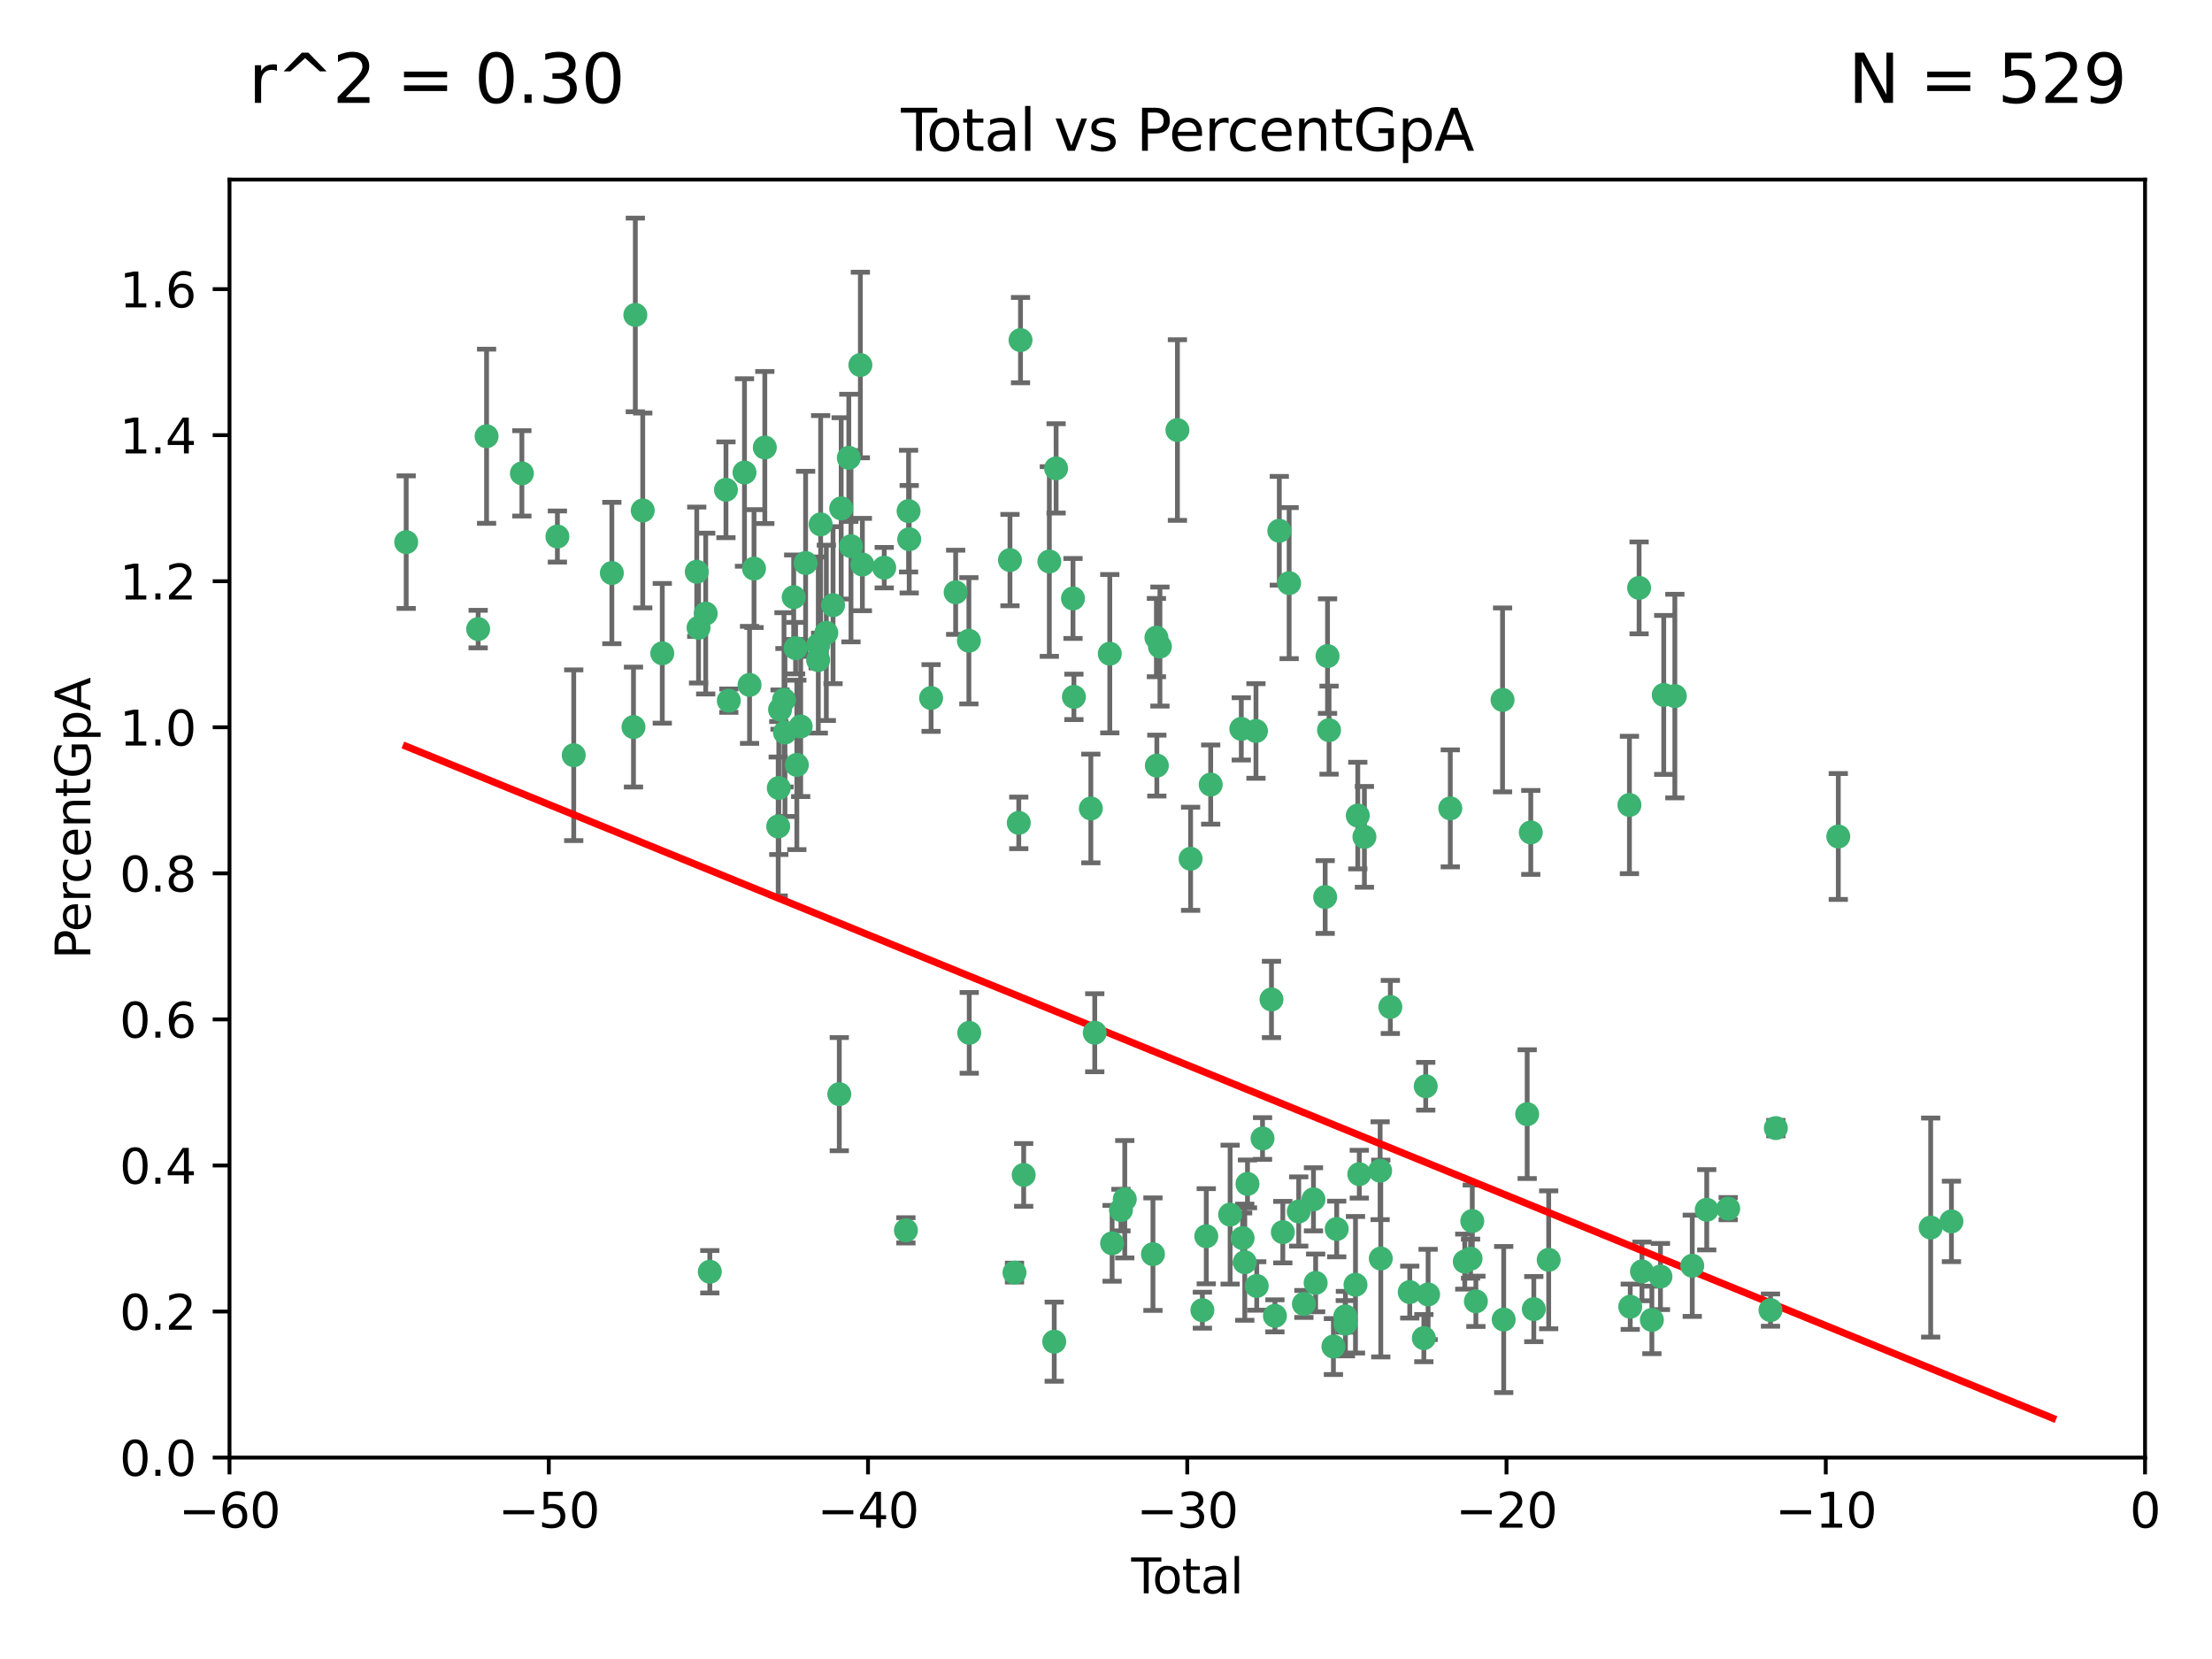 <?xml version="1.0" encoding="utf-8" standalone="no"?>
<!DOCTYPE svg PUBLIC "-//W3C//DTD SVG 1.1//EN"
  "http://www.w3.org/Graphics/SVG/1.1/DTD/svg11.dtd">
<svg xmlns:xlink="http://www.w3.org/1999/xlink" width="460.8pt" height="345.6pt" viewBox="0 0 460.8 345.6" xmlns="http://www.w3.org/2000/svg" version="1.1">
 <defs>
  <style type="text/css">*{stroke-linejoin: round; stroke-linecap: butt}</style>
 </defs>
 <g id="figure_1">
  <g id="patch_1">
   <path d="M 0 345.6 
L 460.8 345.6 
L 460.8 0 
L 0 0 
z
" style="fill: #ffffff"/>
  </g>
  <g id="axes_1">
   <g id="patch_2">
    <path d="M 47.81 303.64 
L 446.85 303.64 
L 446.85 37.411 
L 47.81 37.411 
z
" style="fill: #ffffff"/>
   </g>
   <g id="PathCollection_1">
    <defs>
     <path id="m236003d875" d="M 0 1.118 
C 0.297 1.118 0.581 1 0.791 0.791 
C 1 0.581 1.118 0.297 1.118 0 
C 1.118 -0.297 1 -0.581 0.791 -0.791 
C 0.581 -1 0.297 -1.118 0 -1.118 
C -0.297 -1.118 -0.581 -1 -0.791 -0.791 
C -1 -0.581 -1.118 -0.297 -1.118 0 
C -1.118 0.297 -1 0.581 -0.791 0.791 
C -0.581 1 -0.297 1.118 0 1.118 
z
" style="stroke: #3cb371"/>
    </defs>
    <g clip-path="url(#pe939e25820)">
     <use xlink:href="#m236003d875" x="84.617" y="112.935" style="fill: #3cb371; stroke: #3cb371"/>
     <use xlink:href="#m236003d875" x="99.609" y="131.048" style="fill: #3cb371; stroke: #3cb371"/>
     <use xlink:href="#m236003d875" x="101.362" y="90.88" style="fill: #3cb371; stroke: #3cb371"/>
     <use xlink:href="#m236003d875" x="108.719" y="98.611" style="fill: #3cb371; stroke: #3cb371"/>
     <use xlink:href="#m236003d875" x="116.115" y="111.768" style="fill: #3cb371; stroke: #3cb371"/>
     <use xlink:href="#m236003d875" x="119.519" y="157.33" style="fill: #3cb371; stroke: #3cb371"/>
     <use xlink:href="#m236003d875" x="127.46" y="119.368" style="fill: #3cb371; stroke: #3cb371"/>
     <use xlink:href="#m236003d875" x="131.967" y="151.457" style="fill: #3cb371; stroke: #3cb371"/>
     <use xlink:href="#m236003d875" x="132.351" y="65.606" style="fill: #3cb371; stroke: #3cb371"/>
     <use xlink:href="#m236003d875" x="133.895" y="106.338" style="fill: #3cb371; stroke: #3cb371"/>
     <use xlink:href="#m236003d875" x="137.966" y="136.097" style="fill: #3cb371; stroke: #3cb371"/>
     <use xlink:href="#m236003d875" x="145.146" y="119.105" style="fill: #3cb371; stroke: #3cb371"/>
     <use xlink:href="#m236003d875" x="145.52" y="130.776" style="fill: #3cb371; stroke: #3cb371"/>
     <use xlink:href="#m236003d875" x="147.011" y="127.82" style="fill: #3cb371; stroke: #3cb371"/>
     <use xlink:href="#m236003d875" x="147.867" y="264.927" style="fill: #3cb371; stroke: #3cb371"/>
     <use xlink:href="#m236003d875" x="151.231" y="102.028" style="fill: #3cb371; stroke: #3cb371"/>
     <use xlink:href="#m236003d875" x="151.826" y="145.966" style="fill: #3cb371; stroke: #3cb371"/>
     <use xlink:href="#m236003d875" x="155.091" y="98.431" style="fill: #3cb371; stroke: #3cb371"/>
     <use xlink:href="#m236003d875" x="156.146" y="142.672" style="fill: #3cb371; stroke: #3cb371"/>
     <use xlink:href="#m236003d875" x="157.076" y="118.446" style="fill: #3cb371; stroke: #3cb371"/>
     <use xlink:href="#m236003d875" x="159.326" y="93.226" style="fill: #3cb371; stroke: #3cb371"/>
     <use xlink:href="#m236003d875" x="162.114" y="172.163" style="fill: #3cb371; stroke: #3cb371"/>
     <use xlink:href="#m236003d875" x="162.236" y="164.157" style="fill: #3cb371; stroke: #3cb371"/>
     <use xlink:href="#m236003d875" x="162.501" y="147.818" style="fill: #3cb371; stroke: #3cb371"/>
     <use xlink:href="#m236003d875" x="163.321" y="145.786" style="fill: #3cb371; stroke: #3cb371"/>
     <use xlink:href="#m236003d875" x="163.519" y="152.588" style="fill: #3cb371; stroke: #3cb371"/>
     <use xlink:href="#m236003d875" x="165.341" y="124.404" style="fill: #3cb371; stroke: #3cb371"/>
     <use xlink:href="#m236003d875" x="165.737" y="135.021" style="fill: #3cb371; stroke: #3cb371"/>
     <use xlink:href="#m236003d875" x="165.997" y="159.342" style="fill: #3cb371; stroke: #3cb371"/>
     <use xlink:href="#m236003d875" x="166.798" y="151.333" style="fill: #3cb371; stroke: #3cb371"/>
     <use xlink:href="#m236003d875" x="167.825" y="117.288" style="fill: #3cb371; stroke: #3cb371"/>
     <use xlink:href="#m236003d875" x="170.432" y="137.505" style="fill: #3cb371; stroke: #3cb371"/>
     <use xlink:href="#m236003d875" x="170.468" y="134.369" style="fill: #3cb371; stroke: #3cb371"/>
     <use xlink:href="#m236003d875" x="170.956" y="109.235" style="fill: #3cb371; stroke: #3cb371"/>
     <use xlink:href="#m236003d875" x="172.138" y="131.834" style="fill: #3cb371; stroke: #3cb371"/>
     <use xlink:href="#m236003d875" x="173.537" y="126.071" style="fill: #3cb371; stroke: #3cb371"/>
     <use xlink:href="#m236003d875" x="174.838" y="227.931" style="fill: #3cb371; stroke: #3cb371"/>
     <use xlink:href="#m236003d875" x="175.235" y="105.903" style="fill: #3cb371; stroke: #3cb371"/>
     <use xlink:href="#m236003d875" x="176.821" y="95.371" style="fill: #3cb371; stroke: #3cb371"/>
     <use xlink:href="#m236003d875" x="177.278" y="113.783" style="fill: #3cb371; stroke: #3cb371"/>
     <use xlink:href="#m236003d875" x="179.23" y="76.037" style="fill: #3cb371; stroke: #3cb371"/>
     <use xlink:href="#m236003d875" x="179.649" y="117.606" style="fill: #3cb371; stroke: #3cb371"/>
     <use xlink:href="#m236003d875" x="184.2" y="118.255" style="fill: #3cb371; stroke: #3cb371"/>
     <use xlink:href="#m236003d875" x="188.718" y="256.3" style="fill: #3cb371; stroke: #3cb371"/>
     <use xlink:href="#m236003d875" x="189.273" y="106.473" style="fill: #3cb371; stroke: #3cb371"/>
     <use xlink:href="#m236003d875" x="189.405" y="112.334" style="fill: #3cb371; stroke: #3cb371"/>
     <use xlink:href="#m236003d875" x="193.963" y="145.408" style="fill: #3cb371; stroke: #3cb371"/>
     <use xlink:href="#m236003d875" x="199.081" y="123.385" style="fill: #3cb371; stroke: #3cb371"/>
     <use xlink:href="#m236003d875" x="201.837" y="133.482" style="fill: #3cb371; stroke: #3cb371"/>
     <use xlink:href="#m236003d875" x="201.91" y="215.161" style="fill: #3cb371; stroke: #3cb371"/>
     <use xlink:href="#m236003d875" x="210.397" y="116.673" style="fill: #3cb371; stroke: #3cb371"/>
     <use xlink:href="#m236003d875" x="211.335" y="265.1" style="fill: #3cb371; stroke: #3cb371"/>
     <use xlink:href="#m236003d875" x="212.228" y="171.42" style="fill: #3cb371; stroke: #3cb371"/>
     <use xlink:href="#m236003d875" x="212.592" y="70.852" style="fill: #3cb371; stroke: #3cb371"/>
     <use xlink:href="#m236003d875" x="213.249" y="244.761" style="fill: #3cb371; stroke: #3cb371"/>
     <use xlink:href="#m236003d875" x="218.597" y="116.973" style="fill: #3cb371; stroke: #3cb371"/>
     <use xlink:href="#m236003d875" x="219.616" y="279.494" style="fill: #3cb371; stroke: #3cb371"/>
     <use xlink:href="#m236003d875" x="220.007" y="97.572" style="fill: #3cb371; stroke: #3cb371"/>
     <use xlink:href="#m236003d875" x="223.525" y="124.669" style="fill: #3cb371; stroke: #3cb371"/>
     <use xlink:href="#m236003d875" x="223.717" y="145.171" style="fill: #3cb371; stroke: #3cb371"/>
     <use xlink:href="#m236003d875" x="227.243" y="168.419" style="fill: #3cb371; stroke: #3cb371"/>
     <use xlink:href="#m236003d875" x="228.057" y="215.139" style="fill: #3cb371; stroke: #3cb371"/>
     <use xlink:href="#m236003d875" x="231.191" y="136.178" style="fill: #3cb371; stroke: #3cb371"/>
     <use xlink:href="#m236003d875" x="231.672" y="259.008" style="fill: #3cb371; stroke: #3cb371"/>
     <use xlink:href="#m236003d875" x="233.516" y="252.077" style="fill: #3cb371; stroke: #3cb371"/>
     <use xlink:href="#m236003d875" x="234.31" y="249.82" style="fill: #3cb371; stroke: #3cb371"/>
     <use xlink:href="#m236003d875" x="240.18" y="261.264" style="fill: #3cb371; stroke: #3cb371"/>
     <use xlink:href="#m236003d875" x="240.903" y="132.82" style="fill: #3cb371; stroke: #3cb371"/>
     <use xlink:href="#m236003d875" x="240.992" y="159.488" style="fill: #3cb371; stroke: #3cb371"/>
     <use xlink:href="#m236003d875" x="241.636" y="134.689" style="fill: #3cb371; stroke: #3cb371"/>
     <use xlink:href="#m236003d875" x="245.278" y="89.586" style="fill: #3cb371; stroke: #3cb371"/>
     <use xlink:href="#m236003d875" x="248.025" y="178.897" style="fill: #3cb371; stroke: #3cb371"/>
     <use xlink:href="#m236003d875" x="250.477" y="272.937" style="fill: #3cb371; stroke: #3cb371"/>
     <use xlink:href="#m236003d875" x="251.288" y="257.532" style="fill: #3cb371; stroke: #3cb371"/>
     <use xlink:href="#m236003d875" x="252.21" y="163.438" style="fill: #3cb371; stroke: #3cb371"/>
     <use xlink:href="#m236003d875" x="256.257" y="253.025" style="fill: #3cb371; stroke: #3cb371"/>
     <use xlink:href="#m236003d875" x="258.586" y="151.836" style="fill: #3cb371; stroke: #3cb371"/>
     <use xlink:href="#m236003d875" x="258.858" y="257.919" style="fill: #3cb371; stroke: #3cb371"/>
     <use xlink:href="#m236003d875" x="259.308" y="262.94" style="fill: #3cb371; stroke: #3cb371"/>
     <use xlink:href="#m236003d875" x="259.874" y="246.63" style="fill: #3cb371; stroke: #3cb371"/>
     <use xlink:href="#m236003d875" x="261.641" y="152.276" style="fill: #3cb371; stroke: #3cb371"/>
     <use xlink:href="#m236003d875" x="261.801" y="267.891" style="fill: #3cb371; stroke: #3cb371"/>
     <use xlink:href="#m236003d875" x="263.01" y="237.168" style="fill: #3cb371; stroke: #3cb371"/>
     <use xlink:href="#m236003d875" x="264.873" y="208.206" style="fill: #3cb371; stroke: #3cb371"/>
     <use xlink:href="#m236003d875" x="265.589" y="274.113" style="fill: #3cb371; stroke: #3cb371"/>
     <use xlink:href="#m236003d875" x="266.505" y="110.571" style="fill: #3cb371; stroke: #3cb371"/>
     <use xlink:href="#m236003d875" x="267.235" y="256.676" style="fill: #3cb371; stroke: #3cb371"/>
     <use xlink:href="#m236003d875" x="268.551" y="121.476" style="fill: #3cb371; stroke: #3cb371"/>
     <use xlink:href="#m236003d875" x="270.549" y="252.373" style="fill: #3cb371; stroke: #3cb371"/>
     <use xlink:href="#m236003d875" x="271.626" y="271.637" style="fill: #3cb371; stroke: #3cb371"/>
     <use xlink:href="#m236003d875" x="273.62" y="249.841" style="fill: #3cb371; stroke: #3cb371"/>
     <use xlink:href="#m236003d875" x="274.074" y="267.252" style="fill: #3cb371; stroke: #3cb371"/>
     <use xlink:href="#m236003d875" x="276.058" y="186.867" style="fill: #3cb371; stroke: #3cb371"/>
     <use xlink:href="#m236003d875" x="276.55" y="136.674" style="fill: #3cb371; stroke: #3cb371"/>
     <use xlink:href="#m236003d875" x="276.866" y="152.103" style="fill: #3cb371; stroke: #3cb371"/>
     <use xlink:href="#m236003d875" x="277.775" y="280.509" style="fill: #3cb371; stroke: #3cb371"/>
     <use xlink:href="#m236003d875" x="278.462" y="256.024" style="fill: #3cb371; stroke: #3cb371"/>
     <use xlink:href="#m236003d875" x="280.25" y="274.227" style="fill: #3cb371; stroke: #3cb371"/>
     <use xlink:href="#m236003d875" x="280.278" y="275.735" style="fill: #3cb371; stroke: #3cb371"/>
     <use xlink:href="#m236003d875" x="282.373" y="267.639" style="fill: #3cb371; stroke: #3cb371"/>
     <use xlink:href="#m236003d875" x="282.852" y="169.899" style="fill: #3cb371; stroke: #3cb371"/>
     <use xlink:href="#m236003d875" x="283.166" y="244.6" style="fill: #3cb371; stroke: #3cb371"/>
     <use xlink:href="#m236003d875" x="284.233" y="174.332" style="fill: #3cb371; stroke: #3cb371"/>
     <use xlink:href="#m236003d875" x="287.505" y="243.881" style="fill: #3cb371; stroke: #3cb371"/>
     <use xlink:href="#m236003d875" x="287.642" y="262.172" style="fill: #3cb371; stroke: #3cb371"/>
     <use xlink:href="#m236003d875" x="289.634" y="209.769" style="fill: #3cb371; stroke: #3cb371"/>
     <use xlink:href="#m236003d875" x="293.677" y="269.167" style="fill: #3cb371; stroke: #3cb371"/>
     <use xlink:href="#m236003d875" x="296.615" y="278.753" style="fill: #3cb371; stroke: #3cb371"/>
     <use xlink:href="#m236003d875" x="297.005" y="226.286" style="fill: #3cb371; stroke: #3cb371"/>
     <use xlink:href="#m236003d875" x="297.5" y="269.656" style="fill: #3cb371; stroke: #3cb371"/>
     <use xlink:href="#m236003d875" x="302.122" y="168.396" style="fill: #3cb371; stroke: #3cb371"/>
     <use xlink:href="#m236003d875" x="305.137" y="262.814" style="fill: #3cb371; stroke: #3cb371"/>
     <use xlink:href="#m236003d875" x="306.344" y="262.2" style="fill: #3cb371; stroke: #3cb371"/>
     <use xlink:href="#m236003d875" x="306.701" y="254.364" style="fill: #3cb371; stroke: #3cb371"/>
     <use xlink:href="#m236003d875" x="307.454" y="271.09" style="fill: #3cb371; stroke: #3cb371"/>
     <use xlink:href="#m236003d875" x="313.009" y="145.801" style="fill: #3cb371; stroke: #3cb371"/>
     <use xlink:href="#m236003d875" x="313.249" y="274.884" style="fill: #3cb371; stroke: #3cb371"/>
     <use xlink:href="#m236003d875" x="318.14" y="232.101" style="fill: #3cb371; stroke: #3cb371"/>
     <use xlink:href="#m236003d875" x="318.889" y="173.41" style="fill: #3cb371; stroke: #3cb371"/>
     <use xlink:href="#m236003d875" x="319.52" y="272.711" style="fill: #3cb371; stroke: #3cb371"/>
     <use xlink:href="#m236003d875" x="322.621" y="262.443" style="fill: #3cb371; stroke: #3cb371"/>
     <use xlink:href="#m236003d875" x="339.441" y="167.688" style="fill: #3cb371; stroke: #3cb371"/>
     <use xlink:href="#m236003d875" x="339.61" y="272.218" style="fill: #3cb371; stroke: #3cb371"/>
     <use xlink:href="#m236003d875" x="341.455" y="122.465" style="fill: #3cb371; stroke: #3cb371"/>
     <use xlink:href="#m236003d875" x="342.05" y="264.858" style="fill: #3cb371; stroke: #3cb371"/>
     <use xlink:href="#m236003d875" x="344.116" y="274.965" style="fill: #3cb371; stroke: #3cb371"/>
     <use xlink:href="#m236003d875" x="345.903" y="265.923" style="fill: #3cb371; stroke: #3cb371"/>
     <use xlink:href="#m236003d875" x="346.588" y="144.762" style="fill: #3cb371; stroke: #3cb371"/>
     <use xlink:href="#m236003d875" x="348.901" y="145.004" style="fill: #3cb371; stroke: #3cb371"/>
     <use xlink:href="#m236003d875" x="352.528" y="263.681" style="fill: #3cb371; stroke: #3cb371"/>
     <use xlink:href="#m236003d875" x="355.544" y="252.015" style="fill: #3cb371; stroke: #3cb371"/>
     <use xlink:href="#m236003d875" x="360.012" y="251.785" style="fill: #3cb371; stroke: #3cb371"/>
     <use xlink:href="#m236003d875" x="368.826" y="272.918" style="fill: #3cb371; stroke: #3cb371"/>
     <use xlink:href="#m236003d875" x="369.942" y="235.004" style="fill: #3cb371; stroke: #3cb371"/>
     <use xlink:href="#m236003d875" x="382.95" y="174.257" style="fill: #3cb371; stroke: #3cb371"/>
     <use xlink:href="#m236003d875" x="402.196" y="255.723" style="fill: #3cb371; stroke: #3cb371"/>
     <use xlink:href="#m236003d875" x="406.521" y="254.441" style="fill: #3cb371; stroke: #3cb371"/>
    </g>
   </g>
   <g id="matplotlib.axis_1">
    <g id="xtick_1">
     <g id="line2d_1">
      <defs>
       <path id="m41934f990d" d="M 0 0 
L 0 3.5 
" style="stroke: #000000; stroke-width: 0.8"/>
      </defs>
      <g>
       <use xlink:href="#m41934f990d" x="47.81" y="303.64" style="stroke: #000000; stroke-width: 0.8"/>
      </g>
     </g>
     <g id="text_1">
      <!-- −60 -->
      <g transform="translate(37.258 318.238)scale(0.1 -0.1)">
       <defs>
        <path id="DejaVuSans-2212" d="M 678 2272 
L 4684 2272 
L 4684 1741 
L 678 1741 
L 678 2272 
z
" transform="scale(0.016)"/>
        <path id="DejaVuSans-36" d="M 2113 2584 
Q 1688 2584 1439 2293 
Q 1191 2003 1191 1497 
Q 1191 994 1439 701 
Q 1688 409 2113 409 
Q 2538 409 2786 701 
Q 3034 994 3034 1497 
Q 3034 2003 2786 2293 
Q 2538 2584 2113 2584 
z
M 3366 4563 
L 3366 3988 
Q 3128 4100 2886 4159 
Q 2644 4219 2406 4219 
Q 1781 4219 1451 3797 
Q 1122 3375 1075 2522 
Q 1259 2794 1537 2939 
Q 1816 3084 2150 3084 
Q 2853 3084 3261 2657 
Q 3669 2231 3669 1497 
Q 3669 778 3244 343 
Q 2819 -91 2113 -91 
Q 1303 -91 875 529 
Q 447 1150 447 2328 
Q 447 3434 972 4092 
Q 1497 4750 2381 4750 
Q 2619 4750 2861 4703 
Q 3103 4656 3366 4563 
z
" transform="scale(0.016)"/>
        <path id="DejaVuSans-30" d="M 2034 4250 
Q 1547 4250 1301 3770 
Q 1056 3291 1056 2328 
Q 1056 1369 1301 889 
Q 1547 409 2034 409 
Q 2525 409 2770 889 
Q 3016 1369 3016 2328 
Q 3016 3291 2770 3770 
Q 2525 4250 2034 4250 
z
M 2034 4750 
Q 2819 4750 3233 4129 
Q 3647 3509 3647 2328 
Q 3647 1150 3233 529 
Q 2819 -91 2034 -91 
Q 1250 -91 836 529 
Q 422 1150 422 2328 
Q 422 3509 836 4129 
Q 1250 4750 2034 4750 
z
" transform="scale(0.016)"/>
       </defs>
       <use xlink:href="#DejaVuSans-2212"/>
       <use xlink:href="#DejaVuSans-36" x="83.789"/>
       <use xlink:href="#DejaVuSans-30" x="147.412"/>
      </g>
     </g>
    </g>
    <g id="xtick_2">
     <g id="line2d_2">
      <g>
       <use xlink:href="#m41934f990d" x="114.317" y="303.64" style="stroke: #000000; stroke-width: 0.8"/>
      </g>
     </g>
     <g id="text_2">
      <!-- −50 -->
      <g transform="translate(103.764 318.238)scale(0.1 -0.1)">
       <defs>
        <path id="DejaVuSans-35" d="M 691 4666 
L 3169 4666 
L 3169 4134 
L 1269 4134 
L 1269 2991 
Q 1406 3038 1543 3061 
Q 1681 3084 1819 3084 
Q 2600 3084 3056 2656 
Q 3513 2228 3513 1497 
Q 3513 744 3044 326 
Q 2575 -91 1722 -91 
Q 1428 -91 1123 -41 
Q 819 9 494 109 
L 494 744 
Q 775 591 1075 516 
Q 1375 441 1709 441 
Q 2250 441 2565 725 
Q 2881 1009 2881 1497 
Q 2881 1984 2565 2268 
Q 2250 2553 1709 2553 
Q 1456 2553 1204 2497 
Q 953 2441 691 2322 
L 691 4666 
z
" transform="scale(0.016)"/>
       </defs>
       <use xlink:href="#DejaVuSans-2212"/>
       <use xlink:href="#DejaVuSans-35" x="83.789"/>
       <use xlink:href="#DejaVuSans-30" x="147.412"/>
      </g>
     </g>
    </g>
    <g id="xtick_3">
     <g id="line2d_3">
      <g>
       <use xlink:href="#m41934f990d" x="180.823" y="303.64" style="stroke: #000000; stroke-width: 0.8"/>
      </g>
     </g>
     <g id="text_3">
      <!-- −40 -->
      <g transform="translate(170.271 318.238)scale(0.1 -0.1)">
       <defs>
        <path id="DejaVuSans-34" d="M 2419 4116 
L 825 1625 
L 2419 1625 
L 2419 4116 
z
M 2253 4666 
L 3047 4666 
L 3047 1625 
L 3713 1625 
L 3713 1100 
L 3047 1100 
L 3047 0 
L 2419 0 
L 2419 1100 
L 313 1100 
L 313 1709 
L 2253 4666 
z
" transform="scale(0.016)"/>
       </defs>
       <use xlink:href="#DejaVuSans-2212"/>
       <use xlink:href="#DejaVuSans-34" x="83.789"/>
       <use xlink:href="#DejaVuSans-30" x="147.412"/>
      </g>
     </g>
    </g>
    <g id="xtick_4">
     <g id="line2d_4">
      <g>
       <use xlink:href="#m41934f990d" x="247.33" y="303.64" style="stroke: #000000; stroke-width: 0.8"/>
      </g>
     </g>
     <g id="text_4">
      <!-- −30 -->
      <g transform="translate(236.778 318.238)scale(0.1 -0.1)">
       <defs>
        <path id="DejaVuSans-33" d="M 2597 2516 
Q 3050 2419 3304 2112 
Q 3559 1806 3559 1356 
Q 3559 666 3084 287 
Q 2609 -91 1734 -91 
Q 1441 -91 1130 -33 
Q 819 25 488 141 
L 488 750 
Q 750 597 1062 519 
Q 1375 441 1716 441 
Q 2309 441 2620 675 
Q 2931 909 2931 1356 
Q 2931 1769 2642 2001 
Q 2353 2234 1838 2234 
L 1294 2234 
L 1294 2753 
L 1863 2753 
Q 2328 2753 2575 2939 
Q 2822 3125 2822 3475 
Q 2822 3834 2567 4026 
Q 2313 4219 1838 4219 
Q 1578 4219 1281 4162 
Q 984 4106 628 3988 
L 628 4550 
Q 988 4650 1302 4700 
Q 1616 4750 1894 4750 
Q 2613 4750 3031 4423 
Q 3450 4097 3450 3541 
Q 3450 3153 3228 2886 
Q 3006 2619 2597 2516 
z
" transform="scale(0.016)"/>
       </defs>
       <use xlink:href="#DejaVuSans-2212"/>
       <use xlink:href="#DejaVuSans-33" x="83.789"/>
       <use xlink:href="#DejaVuSans-30" x="147.412"/>
      </g>
     </g>
    </g>
    <g id="xtick_5">
     <g id="line2d_5">
      <g>
       <use xlink:href="#m41934f990d" x="313.837" y="303.64" style="stroke: #000000; stroke-width: 0.8"/>
      </g>
     </g>
     <g id="text_5">
      <!-- −20 -->
      <g transform="translate(303.284 318.238)scale(0.1 -0.1)">
       <defs>
        <path id="DejaVuSans-32" d="M 1228 531 
L 3431 531 
L 3431 0 
L 469 0 
L 469 531 
Q 828 903 1448 1529 
Q 2069 2156 2228 2338 
Q 2531 2678 2651 2914 
Q 2772 3150 2772 3378 
Q 2772 3750 2511 3984 
Q 2250 4219 1831 4219 
Q 1534 4219 1204 4116 
Q 875 4013 500 3803 
L 500 4441 
Q 881 4594 1212 4672 
Q 1544 4750 1819 4750 
Q 2544 4750 2975 4387 
Q 3406 4025 3406 3419 
Q 3406 3131 3298 2873 
Q 3191 2616 2906 2266 
Q 2828 2175 2409 1742 
Q 1991 1309 1228 531 
z
" transform="scale(0.016)"/>
       </defs>
       <use xlink:href="#DejaVuSans-2212"/>
       <use xlink:href="#DejaVuSans-32" x="83.789"/>
       <use xlink:href="#DejaVuSans-30" x="147.412"/>
      </g>
     </g>
    </g>
    <g id="xtick_6">
     <g id="line2d_6">
      <g>
       <use xlink:href="#m41934f990d" x="380.343" y="303.64" style="stroke: #000000; stroke-width: 0.8"/>
      </g>
     </g>
     <g id="text_6">
      <!-- −10 -->
      <g transform="translate(369.791 318.238)scale(0.1 -0.1)">
       <defs>
        <path id="DejaVuSans-31" d="M 794 531 
L 1825 531 
L 1825 4091 
L 703 3866 
L 703 4441 
L 1819 4666 
L 2450 4666 
L 2450 531 
L 3481 531 
L 3481 0 
L 794 0 
L 794 531 
z
" transform="scale(0.016)"/>
       </defs>
       <use xlink:href="#DejaVuSans-2212"/>
       <use xlink:href="#DejaVuSans-31" x="83.789"/>
       <use xlink:href="#DejaVuSans-30" x="147.412"/>
      </g>
     </g>
    </g>
    <g id="xtick_7">
     <g id="line2d_7">
      <g>
       <use xlink:href="#m41934f990d" x="446.85" y="303.64" style="stroke: #000000; stroke-width: 0.8"/>
      </g>
     </g>
     <g id="text_7">
      <!-- 0 -->
      <g transform="translate(443.669 318.238)scale(0.1 -0.1)">
       <use xlink:href="#DejaVuSans-30"/>
      </g>
     </g>
    </g>
    <g id="text_8">
     <!-- Total -->
     <g transform="translate(235.653 331.917)scale(0.1 -0.1)">
      <defs>
       <path id="DejaVuSans-54" d="M -19 4666 
L 3928 4666 
L 3928 4134 
L 2272 4134 
L 2272 0 
L 1638 0 
L 1638 4134 
L -19 4134 
L -19 4666 
z
" transform="scale(0.016)"/>
       <path id="DejaVuSans-6f" d="M 1959 3097 
Q 1497 3097 1228 2736 
Q 959 2375 959 1747 
Q 959 1119 1226 758 
Q 1494 397 1959 397 
Q 2419 397 2687 759 
Q 2956 1122 2956 1747 
Q 2956 2369 2687 2733 
Q 2419 3097 1959 3097 
z
M 1959 3584 
Q 2709 3584 3137 3096 
Q 3566 2609 3566 1747 
Q 3566 888 3137 398 
Q 2709 -91 1959 -91 
Q 1206 -91 779 398 
Q 353 888 353 1747 
Q 353 2609 779 3096 
Q 1206 3584 1959 3584 
z
" transform="scale(0.016)"/>
       <path id="DejaVuSans-74" d="M 1172 4494 
L 1172 3500 
L 2356 3500 
L 2356 3053 
L 1172 3053 
L 1172 1153 
Q 1172 725 1289 603 
Q 1406 481 1766 481 
L 2356 481 
L 2356 0 
L 1766 0 
Q 1100 0 847 248 
Q 594 497 594 1153 
L 594 3053 
L 172 3053 
L 172 3500 
L 594 3500 
L 594 4494 
L 1172 4494 
z
" transform="scale(0.016)"/>
       <path id="DejaVuSans-61" d="M 2194 1759 
Q 1497 1759 1228 1600 
Q 959 1441 959 1056 
Q 959 750 1161 570 
Q 1363 391 1709 391 
Q 2188 391 2477 730 
Q 2766 1069 2766 1631 
L 2766 1759 
L 2194 1759 
z
M 3341 1997 
L 3341 0 
L 2766 0 
L 2766 531 
Q 2569 213 2275 61 
Q 1981 -91 1556 -91 
Q 1019 -91 701 211 
Q 384 513 384 1019 
Q 384 1609 779 1909 
Q 1175 2209 1959 2209 
L 2766 2209 
L 2766 2266 
Q 2766 2663 2505 2880 
Q 2244 3097 1772 3097 
Q 1472 3097 1187 3025 
Q 903 2953 641 2809 
L 641 3341 
Q 956 3463 1253 3523 
Q 1550 3584 1831 3584 
Q 2591 3584 2966 3190 
Q 3341 2797 3341 1997 
z
" transform="scale(0.016)"/>
       <path id="DejaVuSans-6c" d="M 603 4863 
L 1178 4863 
L 1178 0 
L 603 0 
L 603 4863 
z
" transform="scale(0.016)"/>
      </defs>
      <use xlink:href="#DejaVuSans-54"/>
      <use xlink:href="#DejaVuSans-6f" x="44.084"/>
      <use xlink:href="#DejaVuSans-74" x="105.266"/>
      <use xlink:href="#DejaVuSans-61" x="144.475"/>
      <use xlink:href="#DejaVuSans-6c" x="205.754"/>
     </g>
    </g>
   </g>
   <g id="matplotlib.axis_2">
    <g id="ytick_1">
     <g id="line2d_8">
      <defs>
       <path id="mda3980b085" d="M 0 0 
L -3.5 0 
" style="stroke: #000000; stroke-width: 0.8"/>
      </defs>
      <g>
       <use xlink:href="#mda3980b085" x="47.81" y="303.64" style="stroke: #000000; stroke-width: 0.8"/>
      </g>
     </g>
     <g id="text_9">
      <!-- 0.0 -->
      <g transform="translate(24.907 307.439)scale(0.1 -0.1)">
       <defs>
        <path id="DejaVuSans-2e" d="M 684 794 
L 1344 794 
L 1344 0 
L 684 0 
L 684 794 
z
" transform="scale(0.016)"/>
       </defs>
       <use xlink:href="#DejaVuSans-30"/>
       <use xlink:href="#DejaVuSans-2e" x="63.623"/>
       <use xlink:href="#DejaVuSans-30" x="95.41"/>
      </g>
     </g>
    </g>
    <g id="ytick_2">
     <g id="line2d_9">
      <g>
       <use xlink:href="#mda3980b085" x="47.81" y="273.214" style="stroke: #000000; stroke-width: 0.8"/>
      </g>
     </g>
     <g id="text_10">
      <!-- 0.2 -->
      <g transform="translate(24.907 277.013)scale(0.1 -0.1)">
       <use xlink:href="#DejaVuSans-30"/>
       <use xlink:href="#DejaVuSans-2e" x="63.623"/>
       <use xlink:href="#DejaVuSans-32" x="95.41"/>
      </g>
     </g>
    </g>
    <g id="ytick_3">
     <g id="line2d_10">
      <g>
       <use xlink:href="#mda3980b085" x="47.81" y="242.788" style="stroke: #000000; stroke-width: 0.8"/>
      </g>
     </g>
     <g id="text_11">
      <!-- 0.4 -->
      <g transform="translate(24.907 246.587)scale(0.1 -0.1)">
       <use xlink:href="#DejaVuSans-30"/>
       <use xlink:href="#DejaVuSans-2e" x="63.623"/>
       <use xlink:href="#DejaVuSans-34" x="95.41"/>
      </g>
     </g>
    </g>
    <g id="ytick_4">
     <g id="line2d_11">
      <g>
       <use xlink:href="#mda3980b085" x="47.81" y="212.362" style="stroke: #000000; stroke-width: 0.8"/>
      </g>
     </g>
     <g id="text_12">
      <!-- 0.6 -->
      <g transform="translate(24.907 216.161)scale(0.1 -0.1)">
       <use xlink:href="#DejaVuSans-30"/>
       <use xlink:href="#DejaVuSans-2e" x="63.623"/>
       <use xlink:href="#DejaVuSans-36" x="95.41"/>
      </g>
     </g>
    </g>
    <g id="ytick_5">
     <g id="line2d_12">
      <g>
       <use xlink:href="#mda3980b085" x="47.81" y="181.935" style="stroke: #000000; stroke-width: 0.8"/>
      </g>
     </g>
     <g id="text_13">
      <!-- 0.8 -->
      <g transform="translate(24.907 185.735)scale(0.1 -0.1)">
       <defs>
        <path id="DejaVuSans-38" d="M 2034 2216 
Q 1584 2216 1326 1975 
Q 1069 1734 1069 1313 
Q 1069 891 1326 650 
Q 1584 409 2034 409 
Q 2484 409 2743 651 
Q 3003 894 3003 1313 
Q 3003 1734 2745 1975 
Q 2488 2216 2034 2216 
z
M 1403 2484 
Q 997 2584 770 2862 
Q 544 3141 544 3541 
Q 544 4100 942 4425 
Q 1341 4750 2034 4750 
Q 2731 4750 3128 4425 
Q 3525 4100 3525 3541 
Q 3525 3141 3298 2862 
Q 3072 2584 2669 2484 
Q 3125 2378 3379 2068 
Q 3634 1759 3634 1313 
Q 3634 634 3220 271 
Q 2806 -91 2034 -91 
Q 1263 -91 848 271 
Q 434 634 434 1313 
Q 434 1759 690 2068 
Q 947 2378 1403 2484 
z
M 1172 3481 
Q 1172 3119 1398 2916 
Q 1625 2713 2034 2713 
Q 2441 2713 2670 2916 
Q 2900 3119 2900 3481 
Q 2900 3844 2670 4047 
Q 2441 4250 2034 4250 
Q 1625 4250 1398 4047 
Q 1172 3844 1172 3481 
z
" transform="scale(0.016)"/>
       </defs>
       <use xlink:href="#DejaVuSans-30"/>
       <use xlink:href="#DejaVuSans-2e" x="63.623"/>
       <use xlink:href="#DejaVuSans-38" x="95.41"/>
      </g>
     </g>
    </g>
    <g id="ytick_6">
     <g id="line2d_13">
      <g>
       <use xlink:href="#mda3980b085" x="47.81" y="151.509" style="stroke: #000000; stroke-width: 0.8"/>
      </g>
     </g>
     <g id="text_14">
      <!-- 1.0 -->
      <g transform="translate(24.907 155.308)scale(0.1 -0.1)">
       <use xlink:href="#DejaVuSans-31"/>
       <use xlink:href="#DejaVuSans-2e" x="63.623"/>
       <use xlink:href="#DejaVuSans-30" x="95.41"/>
      </g>
     </g>
    </g>
    <g id="ytick_7">
     <g id="line2d_14">
      <g>
       <use xlink:href="#mda3980b085" x="47.81" y="121.083" style="stroke: #000000; stroke-width: 0.8"/>
      </g>
     </g>
     <g id="text_15">
      <!-- 1.2 -->
      <g transform="translate(24.907 124.882)scale(0.1 -0.1)">
       <use xlink:href="#DejaVuSans-31"/>
       <use xlink:href="#DejaVuSans-2e" x="63.623"/>
       <use xlink:href="#DejaVuSans-32" x="95.41"/>
      </g>
     </g>
    </g>
    <g id="ytick_8">
     <g id="line2d_15">
      <g>
       <use xlink:href="#mda3980b085" x="47.81" y="90.657" style="stroke: #000000; stroke-width: 0.8"/>
      </g>
     </g>
     <g id="text_16">
      <!-- 1.4 -->
      <g transform="translate(24.907 94.456)scale(0.1 -0.1)">
       <use xlink:href="#DejaVuSans-31"/>
       <use xlink:href="#DejaVuSans-2e" x="63.623"/>
       <use xlink:href="#DejaVuSans-34" x="95.41"/>
      </g>
     </g>
    </g>
    <g id="ytick_9">
     <g id="line2d_16">
      <g>
       <use xlink:href="#mda3980b085" x="47.81" y="60.231" style="stroke: #000000; stroke-width: 0.8"/>
      </g>
     </g>
     <g id="text_17">
      <!-- 1.6 -->
      <g transform="translate(24.907 64.03)scale(0.1 -0.1)">
       <use xlink:href="#DejaVuSans-31"/>
       <use xlink:href="#DejaVuSans-2e" x="63.623"/>
       <use xlink:href="#DejaVuSans-36" x="95.41"/>
      </g>
     </g>
    </g>
    <g id="text_18">
     <!-- PercentGpA -->
     <g transform="translate(18.827 199.802)rotate(-90)scale(0.1 -0.1)">
      <defs>
       <path id="DejaVuSans-50" d="M 1259 4147 
L 1259 2394 
L 2053 2394 
Q 2494 2394 2734 2622 
Q 2975 2850 2975 3272 
Q 2975 3691 2734 3919 
Q 2494 4147 2053 4147 
L 1259 4147 
z
M 628 4666 
L 2053 4666 
Q 2838 4666 3239 4311 
Q 3641 3956 3641 3272 
Q 3641 2581 3239 2228 
Q 2838 1875 2053 1875 
L 1259 1875 
L 1259 0 
L 628 0 
L 628 4666 
z
" transform="scale(0.016)"/>
       <path id="DejaVuSans-65" d="M 3597 1894 
L 3597 1613 
L 953 1613 
Q 991 1019 1311 708 
Q 1631 397 2203 397 
Q 2534 397 2845 478 
Q 3156 559 3463 722 
L 3463 178 
Q 3153 47 2828 -22 
Q 2503 -91 2169 -91 
Q 1331 -91 842 396 
Q 353 884 353 1716 
Q 353 2575 817 3079 
Q 1281 3584 2069 3584 
Q 2775 3584 3186 3129 
Q 3597 2675 3597 1894 
z
M 3022 2063 
Q 3016 2534 2758 2815 
Q 2500 3097 2075 3097 
Q 1594 3097 1305 2825 
Q 1016 2553 972 2059 
L 3022 2063 
z
" transform="scale(0.016)"/>
       <path id="DejaVuSans-72" d="M 2631 2963 
Q 2534 3019 2420 3045 
Q 2306 3072 2169 3072 
Q 1681 3072 1420 2755 
Q 1159 2438 1159 1844 
L 1159 0 
L 581 0 
L 581 3500 
L 1159 3500 
L 1159 2956 
Q 1341 3275 1631 3429 
Q 1922 3584 2338 3584 
Q 2397 3584 2469 3576 
Q 2541 3569 2628 3553 
L 2631 2963 
z
" transform="scale(0.016)"/>
       <path id="DejaVuSans-63" d="M 3122 3366 
L 3122 2828 
Q 2878 2963 2633 3030 
Q 2388 3097 2138 3097 
Q 1578 3097 1268 2742 
Q 959 2388 959 1747 
Q 959 1106 1268 751 
Q 1578 397 2138 397 
Q 2388 397 2633 464 
Q 2878 531 3122 666 
L 3122 134 
Q 2881 22 2623 -34 
Q 2366 -91 2075 -91 
Q 1284 -91 818 406 
Q 353 903 353 1747 
Q 353 2603 823 3093 
Q 1294 3584 2113 3584 
Q 2378 3584 2631 3529 
Q 2884 3475 3122 3366 
z
" transform="scale(0.016)"/>
       <path id="DejaVuSans-6e" d="M 3513 2113 
L 3513 0 
L 2938 0 
L 2938 2094 
Q 2938 2591 2744 2837 
Q 2550 3084 2163 3084 
Q 1697 3084 1428 2787 
Q 1159 2491 1159 1978 
L 1159 0 
L 581 0 
L 581 3500 
L 1159 3500 
L 1159 2956 
Q 1366 3272 1645 3428 
Q 1925 3584 2291 3584 
Q 2894 3584 3203 3211 
Q 3513 2838 3513 2113 
z
" transform="scale(0.016)"/>
       <path id="DejaVuSans-47" d="M 3809 666 
L 3809 1919 
L 2778 1919 
L 2778 2438 
L 4434 2438 
L 4434 434 
Q 4069 175 3628 42 
Q 3188 -91 2688 -91 
Q 1594 -91 976 548 
Q 359 1188 359 2328 
Q 359 3472 976 4111 
Q 1594 4750 2688 4750 
Q 3144 4750 3555 4637 
Q 3966 4525 4313 4306 
L 4313 3634 
Q 3963 3931 3569 4081 
Q 3175 4231 2741 4231 
Q 1884 4231 1454 3753 
Q 1025 3275 1025 2328 
Q 1025 1384 1454 906 
Q 1884 428 2741 428 
Q 3075 428 3337 486 
Q 3600 544 3809 666 
z
" transform="scale(0.016)"/>
       <path id="DejaVuSans-70" d="M 1159 525 
L 1159 -1331 
L 581 -1331 
L 581 3500 
L 1159 3500 
L 1159 2969 
Q 1341 3281 1617 3432 
Q 1894 3584 2278 3584 
Q 2916 3584 3314 3078 
Q 3713 2572 3713 1747 
Q 3713 922 3314 415 
Q 2916 -91 2278 -91 
Q 1894 -91 1617 61 
Q 1341 213 1159 525 
z
M 3116 1747 
Q 3116 2381 2855 2742 
Q 2594 3103 2138 3103 
Q 1681 3103 1420 2742 
Q 1159 2381 1159 1747 
Q 1159 1113 1420 752 
Q 1681 391 2138 391 
Q 2594 391 2855 752 
Q 3116 1113 3116 1747 
z
" transform="scale(0.016)"/>
       <path id="DejaVuSans-41" d="M 2188 4044 
L 1331 1722 
L 3047 1722 
L 2188 4044 
z
M 1831 4666 
L 2547 4666 
L 4325 0 
L 3669 0 
L 3244 1197 
L 1141 1197 
L 716 0 
L 50 0 
L 1831 4666 
z
" transform="scale(0.016)"/>
      </defs>
      <use xlink:href="#DejaVuSans-50"/>
      <use xlink:href="#DejaVuSans-65" x="56.678"/>
      <use xlink:href="#DejaVuSans-72" x="118.201"/>
      <use xlink:href="#DejaVuSans-63" x="157.064"/>
      <use xlink:href="#DejaVuSans-65" x="212.045"/>
      <use xlink:href="#DejaVuSans-6e" x="273.568"/>
      <use xlink:href="#DejaVuSans-74" x="336.947"/>
      <use xlink:href="#DejaVuSans-47" x="376.156"/>
      <use xlink:href="#DejaVuSans-70" x="453.646"/>
      <use xlink:href="#DejaVuSans-41" x="517.123"/>
     </g>
    </g>
   </g>
   <g id="LineCollection_1">
    <path d="M 84.617 126.742 
L 84.617 99.128 
" clip-path="url(#pe939e25820)" style="fill: none; stroke: #696969"/>
    <path d="M 99.609 134.958 
L 99.609 127.138 
" clip-path="url(#pe939e25820)" style="fill: none; stroke: #696969"/>
    <path d="M 101.362 109.021 
L 101.362 72.739 
" clip-path="url(#pe939e25820)" style="fill: none; stroke: #696969"/>
    <path d="M 108.719 107.5 
L 108.719 89.723 
" clip-path="url(#pe939e25820)" style="fill: none; stroke: #696969"/>
    <path d="M 116.115 117.091 
L 116.115 106.444 
" clip-path="url(#pe939e25820)" style="fill: none; stroke: #696969"/>
    <path d="M 119.519 175.107 
L 119.519 139.552 
" clip-path="url(#pe939e25820)" style="fill: none; stroke: #696969"/>
    <path d="M 127.46 134.091 
L 127.46 104.645 
" clip-path="url(#pe939e25820)" style="fill: none; stroke: #696969"/>
    <path d="M 131.967 163.945 
L 131.967 138.968 
" clip-path="url(#pe939e25820)" style="fill: none; stroke: #696969"/>
    <path d="M 132.351 85.777 
L 132.351 45.434 
" clip-path="url(#pe939e25820)" style="fill: none; stroke: #696969"/>
    <path d="M 133.895 126.63 
L 133.895 86.046 
" clip-path="url(#pe939e25820)" style="fill: none; stroke: #696969"/>
    <path d="M 137.966 150.645 
L 137.966 121.55 
" clip-path="url(#pe939e25820)" style="fill: none; stroke: #696969"/>
    <path d="M 145.146 132.572 
L 145.146 105.638 
" clip-path="url(#pe939e25820)" style="fill: none; stroke: #696969"/>
    <path d="M 145.52 142.284 
L 145.52 119.267 
" clip-path="url(#pe939e25820)" style="fill: none; stroke: #696969"/>
    <path d="M 147.011 144.568 
L 147.011 111.073 
" clip-path="url(#pe939e25820)" style="fill: none; stroke: #696969"/>
    <path d="M 147.867 269.346 
L 147.867 260.509 
" clip-path="url(#pe939e25820)" style="fill: none; stroke: #696969"/>
    <path d="M 151.231 112.003 
L 151.231 92.053 
" clip-path="url(#pe939e25820)" style="fill: none; stroke: #696969"/>
    <path d="M 151.826 148.397 
L 151.826 143.536 
" clip-path="url(#pe939e25820)" style="fill: none; stroke: #696969"/>
    <path d="M 155.091 117.96 
L 155.091 78.902 
" clip-path="url(#pe939e25820)" style="fill: none; stroke: #696969"/>
    <path d="M 156.146 154.863 
L 156.146 130.481 
" clip-path="url(#pe939e25820)" style="fill: none; stroke: #696969"/>
    <path d="M 157.076 130.722 
L 157.076 106.17 
" clip-path="url(#pe939e25820)" style="fill: none; stroke: #696969"/>
    <path d="M 159.326 109.064 
L 159.326 77.387 
" clip-path="url(#pe939e25820)" style="fill: none; stroke: #696969"/>
    <path d="M 162.114 186.622 
L 162.114 157.704 
" clip-path="url(#pe939e25820)" style="fill: none; stroke: #696969"/>
    <path d="M 162.236 178.007 
L 162.236 150.307 
" clip-path="url(#pe939e25820)" style="fill: none; stroke: #696969"/>
    <path d="M 162.501 151.909 
L 162.501 143.727 
" clip-path="url(#pe939e25820)" style="fill: none; stroke: #696969"/>
    <path d="M 163.321 163.937 
L 163.321 127.634 
" clip-path="url(#pe939e25820)" style="fill: none; stroke: #696969"/>
    <path d="M 163.519 170.081 
L 163.519 135.096 
" clip-path="url(#pe939e25820)" style="fill: none; stroke: #696969"/>
    <path d="M 165.341 133.195 
L 165.341 115.614 
" clip-path="url(#pe939e25820)" style="fill: none; stroke: #696969"/>
    <path d="M 165.737 140.382 
L 165.737 129.659 
" clip-path="url(#pe939e25820)" style="fill: none; stroke: #696969"/>
    <path d="M 165.997 176.989 
L 165.997 141.695 
" clip-path="url(#pe939e25820)" style="fill: none; stroke: #696969"/>
    <path d="M 166.798 165.937 
L 166.798 136.729 
" clip-path="url(#pe939e25820)" style="fill: none; stroke: #696969"/>
    <path d="M 167.825 136.395 
L 167.825 98.181 
" clip-path="url(#pe939e25820)" style="fill: none; stroke: #696969"/>
    <path d="M 170.432 139.142 
L 170.432 135.868 
" clip-path="url(#pe939e25820)" style="fill: none; stroke: #696969"/>
    <path d="M 170.468 152.707 
L 170.468 116.031 
" clip-path="url(#pe939e25820)" style="fill: none; stroke: #696969"/>
    <path d="M 170.956 131.899 
L 170.956 86.572 
" clip-path="url(#pe939e25820)" style="fill: none; stroke: #696969"/>
    <path d="M 172.138 150.092 
L 172.138 113.575 
" clip-path="url(#pe939e25820)" style="fill: none; stroke: #696969"/>
    <path d="M 173.537 142.423 
L 173.537 109.718 
" clip-path="url(#pe939e25820)" style="fill: none; stroke: #696969"/>
    <path d="M 174.838 239.722 
L 174.838 216.139 
" clip-path="url(#pe939e25820)" style="fill: none; stroke: #696969"/>
    <path d="M 175.235 124.789 
L 175.235 87.017 
" clip-path="url(#pe939e25820)" style="fill: none; stroke: #696969"/>
    <path d="M 176.821 108.615 
L 176.821 82.127 
" clip-path="url(#pe939e25820)" style="fill: none; stroke: #696969"/>
    <path d="M 177.278 133.708 
L 177.278 93.858 
" clip-path="url(#pe939e25820)" style="fill: none; stroke: #696969"/>
    <path d="M 179.23 95.366 
L 179.23 56.709 
" clip-path="url(#pe939e25820)" style="fill: none; stroke: #696969"/>
    <path d="M 179.649 127.227 
L 179.649 107.986 
" clip-path="url(#pe939e25820)" style="fill: none; stroke: #696969"/>
    <path d="M 184.2 122.472 
L 184.2 114.039 
" clip-path="url(#pe939e25820)" style="fill: none; stroke: #696969"/>
    <path d="M 188.718 258.933 
L 188.718 253.668 
" clip-path="url(#pe939e25820)" style="fill: none; stroke: #696969"/>
    <path d="M 189.273 119.149 
L 189.273 93.797 
" clip-path="url(#pe939e25820)" style="fill: none; stroke: #696969"/>
    <path d="M 189.405 123.529 
L 189.405 101.139 
" clip-path="url(#pe939e25820)" style="fill: none; stroke: #696969"/>
    <path d="M 193.963 152.361 
L 193.963 138.456 
" clip-path="url(#pe939e25820)" style="fill: none; stroke: #696969"/>
    <path d="M 199.081 132.151 
L 199.081 114.62 
" clip-path="url(#pe939e25820)" style="fill: none; stroke: #696969"/>
    <path d="M 201.837 146.637 
L 201.837 120.327 
" clip-path="url(#pe939e25820)" style="fill: none; stroke: #696969"/>
    <path d="M 201.91 223.572 
L 201.91 206.751 
" clip-path="url(#pe939e25820)" style="fill: none; stroke: #696969"/>
    <path d="M 210.397 126.191 
L 210.397 107.154 
" clip-path="url(#pe939e25820)" style="fill: none; stroke: #696969"/>
    <path d="M 211.335 267.073 
L 211.335 263.128 
" clip-path="url(#pe939e25820)" style="fill: none; stroke: #696969"/>
    <path d="M 212.228 176.791 
L 212.228 166.049 
" clip-path="url(#pe939e25820)" style="fill: none; stroke: #696969"/>
    <path d="M 212.592 79.735 
L 212.592 61.968 
" clip-path="url(#pe939e25820)" style="fill: none; stroke: #696969"/>
    <path d="M 213.249 251.297 
L 213.249 238.225 
" clip-path="url(#pe939e25820)" style="fill: none; stroke: #696969"/>
    <path d="M 218.597 136.73 
L 218.597 97.216 
" clip-path="url(#pe939e25820)" style="fill: none; stroke: #696969"/>
    <path d="M 219.616 287.736 
L 219.616 271.252 
" clip-path="url(#pe939e25820)" style="fill: none; stroke: #696969"/>
    <path d="M 220.007 106.878 
L 220.007 88.267 
" clip-path="url(#pe939e25820)" style="fill: none; stroke: #696969"/>
    <path d="M 223.525 132.997 
L 223.525 116.341 
" clip-path="url(#pe939e25820)" style="fill: none; stroke: #696969"/>
    <path d="M 223.717 149.901 
L 223.717 140.441 
" clip-path="url(#pe939e25820)" style="fill: none; stroke: #696969"/>
    <path d="M 227.243 179.743 
L 227.243 157.094 
" clip-path="url(#pe939e25820)" style="fill: none; stroke: #696969"/>
    <path d="M 228.057 223.268 
L 228.057 207.01 
" clip-path="url(#pe939e25820)" style="fill: none; stroke: #696969"/>
    <path d="M 231.191 152.672 
L 231.191 119.684 
" clip-path="url(#pe939e25820)" style="fill: none; stroke: #696969"/>
    <path d="M 231.672 266.904 
L 231.672 251.113 
" clip-path="url(#pe939e25820)" style="fill: none; stroke: #696969"/>
    <path d="M 233.516 256.413 
L 233.516 247.741 
" clip-path="url(#pe939e25820)" style="fill: none; stroke: #696969"/>
    <path d="M 234.31 262.044 
L 234.31 237.595 
" clip-path="url(#pe939e25820)" style="fill: none; stroke: #696969"/>
    <path d="M 240.18 272.983 
L 240.18 249.544 
" clip-path="url(#pe939e25820)" style="fill: none; stroke: #696969"/>
    <path d="M 240.903 140.972 
L 240.903 124.667 
" clip-path="url(#pe939e25820)" style="fill: none; stroke: #696969"/>
    <path d="M 240.992 165.831 
L 240.992 153.145 
" clip-path="url(#pe939e25820)" style="fill: none; stroke: #696969"/>
    <path d="M 241.636 147.086 
L 241.636 122.292 
" clip-path="url(#pe939e25820)" style="fill: none; stroke: #696969"/>
    <path d="M 245.278 108.397 
L 245.278 70.776 
" clip-path="url(#pe939e25820)" style="fill: none; stroke: #696969"/>
    <path d="M 248.025 189.642 
L 248.025 168.152 
" clip-path="url(#pe939e25820)" style="fill: none; stroke: #696969"/>
    <path d="M 250.477 276.685 
L 250.477 269.189 
" clip-path="url(#pe939e25820)" style="fill: none; stroke: #696969"/>
    <path d="M 251.288 267.446 
L 251.288 247.618 
" clip-path="url(#pe939e25820)" style="fill: none; stroke: #696969"/>
    <path d="M 252.21 171.687 
L 252.21 155.189 
" clip-path="url(#pe939e25820)" style="fill: none; stroke: #696969"/>
    <path d="M 256.257 267.493 
L 256.257 238.558 
" clip-path="url(#pe939e25820)" style="fill: none; stroke: #696969"/>
    <path d="M 258.586 158.321 
L 258.586 145.352 
" clip-path="url(#pe939e25820)" style="fill: none; stroke: #696969"/>
    <path d="M 258.858 263.155 
L 258.858 252.684 
" clip-path="url(#pe939e25820)" style="fill: none; stroke: #696969"/>
    <path d="M 259.308 275.039 
L 259.308 250.841 
" clip-path="url(#pe939e25820)" style="fill: none; stroke: #696969"/>
    <path d="M 259.874 251.607 
L 259.874 241.653 
" clip-path="url(#pe939e25820)" style="fill: none; stroke: #696969"/>
    <path d="M 261.641 162.129 
L 261.641 142.424 
" clip-path="url(#pe939e25820)" style="fill: none; stroke: #696969"/>
    <path d="M 261.801 272.942 
L 261.801 262.839 
" clip-path="url(#pe939e25820)" style="fill: none; stroke: #696969"/>
    <path d="M 263.01 241.512 
L 263.01 232.824 
" clip-path="url(#pe939e25820)" style="fill: none; stroke: #696969"/>
    <path d="M 264.873 216.157 
L 264.873 200.256 
" clip-path="url(#pe939e25820)" style="fill: none; stroke: #696969"/>
    <path d="M 265.589 277.453 
L 265.589 270.772 
" clip-path="url(#pe939e25820)" style="fill: none; stroke: #696969"/>
    <path d="M 266.505 121.897 
L 266.505 99.245 
" clip-path="url(#pe939e25820)" style="fill: none; stroke: #696969"/>
    <path d="M 267.235 263.084 
L 267.235 250.268 
" clip-path="url(#pe939e25820)" style="fill: none; stroke: #696969"/>
    <path d="M 268.551 137.206 
L 268.551 105.745 
" clip-path="url(#pe939e25820)" style="fill: none; stroke: #696969"/>
    <path d="M 270.549 259.585 
L 270.549 245.162 
" clip-path="url(#pe939e25820)" style="fill: none; stroke: #696969"/>
    <path d="M 271.626 274.448 
L 271.626 268.825 
" clip-path="url(#pe939e25820)" style="fill: none; stroke: #696969"/>
    <path d="M 273.62 256.415 
L 273.62 243.267 
" clip-path="url(#pe939e25820)" style="fill: none; stroke: #696969"/>
    <path d="M 274.074 273.263 
L 274.074 261.242 
" clip-path="url(#pe939e25820)" style="fill: none; stroke: #696969"/>
    <path d="M 276.058 194.446 
L 276.058 179.287 
" clip-path="url(#pe939e25820)" style="fill: none; stroke: #696969"/>
    <path d="M 276.55 148.602 
L 276.55 124.746 
" clip-path="url(#pe939e25820)" style="fill: none; stroke: #696969"/>
    <path d="M 276.866 161.277 
L 276.866 142.929 
" clip-path="url(#pe939e25820)" style="fill: none; stroke: #696969"/>
    <path d="M 277.775 286.333 
L 277.775 274.685 
" clip-path="url(#pe939e25820)" style="fill: none; stroke: #696969"/>
    <path d="M 278.462 261.819 
L 278.462 250.229 
" clip-path="url(#pe939e25820)" style="fill: none; stroke: #696969"/>
    <path d="M 280.25 277.522 
L 280.25 270.932 
" clip-path="url(#pe939e25820)" style="fill: none; stroke: #696969"/>
    <path d="M 280.278 282.455 
L 280.278 269.016 
" clip-path="url(#pe939e25820)" style="fill: none; stroke: #696969"/>
    <path d="M 282.373 281.862 
L 282.373 253.417 
" clip-path="url(#pe939e25820)" style="fill: none; stroke: #696969"/>
    <path d="M 282.852 181.006 
L 282.852 158.792 
" clip-path="url(#pe939e25820)" style="fill: none; stroke: #696969"/>
    <path d="M 283.166 249.582 
L 283.166 239.619 
" clip-path="url(#pe939e25820)" style="fill: none; stroke: #696969"/>
    <path d="M 284.233 184.828 
L 284.233 163.836 
" clip-path="url(#pe939e25820)" style="fill: none; stroke: #696969"/>
    <path d="M 287.505 254.07 
L 287.505 233.692 
" clip-path="url(#pe939e25820)" style="fill: none; stroke: #696969"/>
    <path d="M 287.642 282.671 
L 287.642 241.673 
" clip-path="url(#pe939e25820)" style="fill: none; stroke: #696969"/>
    <path d="M 289.634 215.299 
L 289.634 204.239 
" clip-path="url(#pe939e25820)" style="fill: none; stroke: #696969"/>
    <path d="M 293.677 274.577 
L 293.677 263.757 
" clip-path="url(#pe939e25820)" style="fill: none; stroke: #696969"/>
    <path d="M 296.615 283.668 
L 296.615 273.838 
" clip-path="url(#pe939e25820)" style="fill: none; stroke: #696969"/>
    <path d="M 297.005 231.261 
L 297.005 221.311 
" clip-path="url(#pe939e25820)" style="fill: none; stroke: #696969"/>
    <path d="M 297.5 279.061 
L 297.5 260.25 
" clip-path="url(#pe939e25820)" style="fill: none; stroke: #696969"/>
    <path d="M 302.122 180.585 
L 302.122 156.208 
" clip-path="url(#pe939e25820)" style="fill: none; stroke: #696969"/>
    <path d="M 305.137 268.546 
L 305.137 257.082 
" clip-path="url(#pe939e25820)" style="fill: none; stroke: #696969"/>
    <path d="M 306.344 266.267 
L 306.344 258.133 
" clip-path="url(#pe939e25820)" style="fill: none; stroke: #696969"/>
    <path d="M 306.701 261.855 
L 306.701 246.872 
" clip-path="url(#pe939e25820)" style="fill: none; stroke: #696969"/>
    <path d="M 307.454 276.326 
L 307.454 265.853 
" clip-path="url(#pe939e25820)" style="fill: none; stroke: #696969"/>
    <path d="M 313.009 164.958 
L 313.009 126.644 
" clip-path="url(#pe939e25820)" style="fill: none; stroke: #696969"/>
    <path d="M 313.249 290.105 
L 313.249 259.662 
" clip-path="url(#pe939e25820)" style="fill: none; stroke: #696969"/>
    <path d="M 318.14 245.512 
L 318.14 218.691 
" clip-path="url(#pe939e25820)" style="fill: none; stroke: #696969"/>
    <path d="M 318.889 182.151 
L 318.889 164.669 
" clip-path="url(#pe939e25820)" style="fill: none; stroke: #696969"/>
    <path d="M 319.52 279.499 
L 319.52 265.924 
" clip-path="url(#pe939e25820)" style="fill: none; stroke: #696969"/>
    <path d="M 322.621 276.807 
L 322.621 248.078 
" clip-path="url(#pe939e25820)" style="fill: none; stroke: #696969"/>
    <path d="M 339.441 181.997 
L 339.441 153.38 
" clip-path="url(#pe939e25820)" style="fill: none; stroke: #696969"/>
    <path d="M 339.61 276.937 
L 339.61 267.498 
" clip-path="url(#pe939e25820)" style="fill: none; stroke: #696969"/>
    <path d="M 341.455 132.034 
L 341.455 112.895 
" clip-path="url(#pe939e25820)" style="fill: none; stroke: #696969"/>
    <path d="M 342.05 270.973 
L 342.05 258.743 
" clip-path="url(#pe939e25820)" style="fill: none; stroke: #696969"/>
    <path d="M 344.116 281.993 
L 344.116 267.936 
" clip-path="url(#pe939e25820)" style="fill: none; stroke: #696969"/>
    <path d="M 345.903 272.81 
L 345.903 259.036 
" clip-path="url(#pe939e25820)" style="fill: none; stroke: #696969"/>
    <path d="M 346.588 161.315 
L 346.588 128.209 
" clip-path="url(#pe939e25820)" style="fill: none; stroke: #696969"/>
    <path d="M 348.901 166.212 
L 348.901 123.796 
" clip-path="url(#pe939e25820)" style="fill: none; stroke: #696969"/>
    <path d="M 352.528 274.232 
L 352.528 253.131 
" clip-path="url(#pe939e25820)" style="fill: none; stroke: #696969"/>
    <path d="M 355.544 260.378 
L 355.544 243.652 
" clip-path="url(#pe939e25820)" style="fill: none; stroke: #696969"/>
    <path d="M 360.012 254.097 
L 360.012 249.473 
" clip-path="url(#pe939e25820)" style="fill: none; stroke: #696969"/>
    <path d="M 368.826 276.28 
L 368.826 269.557 
" clip-path="url(#pe939e25820)" style="fill: none; stroke: #696969"/>
    <path d="M 369.942 236.618 
L 369.942 233.391 
" clip-path="url(#pe939e25820)" style="fill: none; stroke: #696969"/>
    <path d="M 382.95 187.369 
L 382.95 161.144 
" clip-path="url(#pe939e25820)" style="fill: none; stroke: #696969"/>
    <path d="M 402.196 278.54 
L 402.196 232.905 
" clip-path="url(#pe939e25820)" style="fill: none; stroke: #696969"/>
    <path d="M 406.521 262.823 
L 406.521 246.06 
" clip-path="url(#pe939e25820)" style="fill: none; stroke: #696969"/>
   </g>
   <g id="line2d_17">
    <defs>
     <path id="mc3baf3eb21" d="M 2 0 
L -2 -0 
" style="stroke: #696969"/>
    </defs>
    <g clip-path="url(#pe939e25820)">
     <use xlink:href="#mc3baf3eb21" x="84.617" y="126.742" style="fill: #696969; stroke: #696969"/>
     <use xlink:href="#mc3baf3eb21" x="99.609" y="134.958" style="fill: #696969; stroke: #696969"/>
     <use xlink:href="#mc3baf3eb21" x="101.362" y="109.021" style="fill: #696969; stroke: #696969"/>
     <use xlink:href="#mc3baf3eb21" x="108.719" y="107.5" style="fill: #696969; stroke: #696969"/>
     <use xlink:href="#mc3baf3eb21" x="116.115" y="117.091" style="fill: #696969; stroke: #696969"/>
     <use xlink:href="#mc3baf3eb21" x="119.519" y="175.107" style="fill: #696969; stroke: #696969"/>
     <use xlink:href="#mc3baf3eb21" x="127.46" y="134.091" style="fill: #696969; stroke: #696969"/>
     <use xlink:href="#mc3baf3eb21" x="131.967" y="163.945" style="fill: #696969; stroke: #696969"/>
     <use xlink:href="#mc3baf3eb21" x="132.351" y="85.777" style="fill: #696969; stroke: #696969"/>
     <use xlink:href="#mc3baf3eb21" x="133.895" y="126.63" style="fill: #696969; stroke: #696969"/>
     <use xlink:href="#mc3baf3eb21" x="137.966" y="150.645" style="fill: #696969; stroke: #696969"/>
     <use xlink:href="#mc3baf3eb21" x="145.146" y="132.572" style="fill: #696969; stroke: #696969"/>
     <use xlink:href="#mc3baf3eb21" x="145.52" y="142.284" style="fill: #696969; stroke: #696969"/>
     <use xlink:href="#mc3baf3eb21" x="147.011" y="144.568" style="fill: #696969; stroke: #696969"/>
     <use xlink:href="#mc3baf3eb21" x="147.867" y="269.346" style="fill: #696969; stroke: #696969"/>
     <use xlink:href="#mc3baf3eb21" x="151.231" y="112.003" style="fill: #696969; stroke: #696969"/>
     <use xlink:href="#mc3baf3eb21" x="151.826" y="148.397" style="fill: #696969; stroke: #696969"/>
     <use xlink:href="#mc3baf3eb21" x="155.091" y="117.96" style="fill: #696969; stroke: #696969"/>
     <use xlink:href="#mc3baf3eb21" x="156.146" y="154.863" style="fill: #696969; stroke: #696969"/>
     <use xlink:href="#mc3baf3eb21" x="157.076" y="130.722" style="fill: #696969; stroke: #696969"/>
     <use xlink:href="#mc3baf3eb21" x="159.326" y="109.064" style="fill: #696969; stroke: #696969"/>
     <use xlink:href="#mc3baf3eb21" x="162.114" y="186.622" style="fill: #696969; stroke: #696969"/>
     <use xlink:href="#mc3baf3eb21" x="162.236" y="178.007" style="fill: #696969; stroke: #696969"/>
     <use xlink:href="#mc3baf3eb21" x="162.501" y="151.909" style="fill: #696969; stroke: #696969"/>
     <use xlink:href="#mc3baf3eb21" x="163.321" y="163.937" style="fill: #696969; stroke: #696969"/>
     <use xlink:href="#mc3baf3eb21" x="163.519" y="170.081" style="fill: #696969; stroke: #696969"/>
     <use xlink:href="#mc3baf3eb21" x="165.341" y="133.195" style="fill: #696969; stroke: #696969"/>
     <use xlink:href="#mc3baf3eb21" x="165.737" y="140.382" style="fill: #696969; stroke: #696969"/>
     <use xlink:href="#mc3baf3eb21" x="165.997" y="176.989" style="fill: #696969; stroke: #696969"/>
     <use xlink:href="#mc3baf3eb21" x="166.798" y="165.937" style="fill: #696969; stroke: #696969"/>
     <use xlink:href="#mc3baf3eb21" x="167.825" y="136.395" style="fill: #696969; stroke: #696969"/>
     <use xlink:href="#mc3baf3eb21" x="170.432" y="139.142" style="fill: #696969; stroke: #696969"/>
     <use xlink:href="#mc3baf3eb21" x="170.468" y="152.707" style="fill: #696969; stroke: #696969"/>
     <use xlink:href="#mc3baf3eb21" x="170.956" y="131.899" style="fill: #696969; stroke: #696969"/>
     <use xlink:href="#mc3baf3eb21" x="172.138" y="150.092" style="fill: #696969; stroke: #696969"/>
     <use xlink:href="#mc3baf3eb21" x="173.537" y="142.423" style="fill: #696969; stroke: #696969"/>
     <use xlink:href="#mc3baf3eb21" x="174.838" y="239.722" style="fill: #696969; stroke: #696969"/>
     <use xlink:href="#mc3baf3eb21" x="175.235" y="124.789" style="fill: #696969; stroke: #696969"/>
     <use xlink:href="#mc3baf3eb21" x="176.821" y="108.615" style="fill: #696969; stroke: #696969"/>
     <use xlink:href="#mc3baf3eb21" x="177.278" y="133.708" style="fill: #696969; stroke: #696969"/>
     <use xlink:href="#mc3baf3eb21" x="179.23" y="95.366" style="fill: #696969; stroke: #696969"/>
     <use xlink:href="#mc3baf3eb21" x="179.649" y="127.227" style="fill: #696969; stroke: #696969"/>
     <use xlink:href="#mc3baf3eb21" x="184.2" y="122.472" style="fill: #696969; stroke: #696969"/>
     <use xlink:href="#mc3baf3eb21" x="188.718" y="258.933" style="fill: #696969; stroke: #696969"/>
     <use xlink:href="#mc3baf3eb21" x="189.273" y="119.149" style="fill: #696969; stroke: #696969"/>
     <use xlink:href="#mc3baf3eb21" x="189.405" y="123.529" style="fill: #696969; stroke: #696969"/>
     <use xlink:href="#mc3baf3eb21" x="193.963" y="152.361" style="fill: #696969; stroke: #696969"/>
     <use xlink:href="#mc3baf3eb21" x="199.081" y="132.151" style="fill: #696969; stroke: #696969"/>
     <use xlink:href="#mc3baf3eb21" x="201.837" y="146.637" style="fill: #696969; stroke: #696969"/>
     <use xlink:href="#mc3baf3eb21" x="201.91" y="223.572" style="fill: #696969; stroke: #696969"/>
     <use xlink:href="#mc3baf3eb21" x="210.397" y="126.191" style="fill: #696969; stroke: #696969"/>
     <use xlink:href="#mc3baf3eb21" x="211.335" y="267.073" style="fill: #696969; stroke: #696969"/>
     <use xlink:href="#mc3baf3eb21" x="212.228" y="176.791" style="fill: #696969; stroke: #696969"/>
     <use xlink:href="#mc3baf3eb21" x="212.592" y="79.735" style="fill: #696969; stroke: #696969"/>
     <use xlink:href="#mc3baf3eb21" x="213.249" y="251.297" style="fill: #696969; stroke: #696969"/>
     <use xlink:href="#mc3baf3eb21" x="218.597" y="136.73" style="fill: #696969; stroke: #696969"/>
     <use xlink:href="#mc3baf3eb21" x="219.616" y="287.736" style="fill: #696969; stroke: #696969"/>
     <use xlink:href="#mc3baf3eb21" x="220.007" y="106.878" style="fill: #696969; stroke: #696969"/>
     <use xlink:href="#mc3baf3eb21" x="223.525" y="132.997" style="fill: #696969; stroke: #696969"/>
     <use xlink:href="#mc3baf3eb21" x="223.717" y="149.901" style="fill: #696969; stroke: #696969"/>
     <use xlink:href="#mc3baf3eb21" x="227.243" y="179.743" style="fill: #696969; stroke: #696969"/>
     <use xlink:href="#mc3baf3eb21" x="228.057" y="223.268" style="fill: #696969; stroke: #696969"/>
     <use xlink:href="#mc3baf3eb21" x="231.191" y="152.672" style="fill: #696969; stroke: #696969"/>
     <use xlink:href="#mc3baf3eb21" x="231.672" y="266.904" style="fill: #696969; stroke: #696969"/>
     <use xlink:href="#mc3baf3eb21" x="233.516" y="256.413" style="fill: #696969; stroke: #696969"/>
     <use xlink:href="#mc3baf3eb21" x="234.31" y="262.044" style="fill: #696969; stroke: #696969"/>
     <use xlink:href="#mc3baf3eb21" x="240.18" y="272.983" style="fill: #696969; stroke: #696969"/>
     <use xlink:href="#mc3baf3eb21" x="240.903" y="140.972" style="fill: #696969; stroke: #696969"/>
     <use xlink:href="#mc3baf3eb21" x="240.992" y="165.831" style="fill: #696969; stroke: #696969"/>
     <use xlink:href="#mc3baf3eb21" x="241.636" y="147.086" style="fill: #696969; stroke: #696969"/>
     <use xlink:href="#mc3baf3eb21" x="245.278" y="108.397" style="fill: #696969; stroke: #696969"/>
     <use xlink:href="#mc3baf3eb21" x="248.025" y="189.642" style="fill: #696969; stroke: #696969"/>
     <use xlink:href="#mc3baf3eb21" x="250.477" y="276.685" style="fill: #696969; stroke: #696969"/>
     <use xlink:href="#mc3baf3eb21" x="251.288" y="267.446" style="fill: #696969; stroke: #696969"/>
     <use xlink:href="#mc3baf3eb21" x="252.21" y="171.687" style="fill: #696969; stroke: #696969"/>
     <use xlink:href="#mc3baf3eb21" x="256.257" y="267.493" style="fill: #696969; stroke: #696969"/>
     <use xlink:href="#mc3baf3eb21" x="258.586" y="158.321" style="fill: #696969; stroke: #696969"/>
     <use xlink:href="#mc3baf3eb21" x="258.858" y="263.155" style="fill: #696969; stroke: #696969"/>
     <use xlink:href="#mc3baf3eb21" x="259.308" y="275.039" style="fill: #696969; stroke: #696969"/>
     <use xlink:href="#mc3baf3eb21" x="259.874" y="251.607" style="fill: #696969; stroke: #696969"/>
     <use xlink:href="#mc3baf3eb21" x="261.641" y="162.129" style="fill: #696969; stroke: #696969"/>
     <use xlink:href="#mc3baf3eb21" x="261.801" y="272.942" style="fill: #696969; stroke: #696969"/>
     <use xlink:href="#mc3baf3eb21" x="263.01" y="241.512" style="fill: #696969; stroke: #696969"/>
     <use xlink:href="#mc3baf3eb21" x="264.873" y="216.157" style="fill: #696969; stroke: #696969"/>
     <use xlink:href="#mc3baf3eb21" x="265.589" y="277.453" style="fill: #696969; stroke: #696969"/>
     <use xlink:href="#mc3baf3eb21" x="266.505" y="121.897" style="fill: #696969; stroke: #696969"/>
     <use xlink:href="#mc3baf3eb21" x="267.235" y="263.084" style="fill: #696969; stroke: #696969"/>
     <use xlink:href="#mc3baf3eb21" x="268.551" y="137.206" style="fill: #696969; stroke: #696969"/>
     <use xlink:href="#mc3baf3eb21" x="270.549" y="259.585" style="fill: #696969; stroke: #696969"/>
     <use xlink:href="#mc3baf3eb21" x="271.626" y="274.448" style="fill: #696969; stroke: #696969"/>
     <use xlink:href="#mc3baf3eb21" x="273.62" y="256.415" style="fill: #696969; stroke: #696969"/>
     <use xlink:href="#mc3baf3eb21" x="274.074" y="273.263" style="fill: #696969; stroke: #696969"/>
     <use xlink:href="#mc3baf3eb21" x="276.058" y="194.446" style="fill: #696969; stroke: #696969"/>
     <use xlink:href="#mc3baf3eb21" x="276.55" y="148.602" style="fill: #696969; stroke: #696969"/>
     <use xlink:href="#mc3baf3eb21" x="276.866" y="161.277" style="fill: #696969; stroke: #696969"/>
     <use xlink:href="#mc3baf3eb21" x="277.775" y="286.333" style="fill: #696969; stroke: #696969"/>
     <use xlink:href="#mc3baf3eb21" x="278.462" y="261.819" style="fill: #696969; stroke: #696969"/>
     <use xlink:href="#mc3baf3eb21" x="280.25" y="277.522" style="fill: #696969; stroke: #696969"/>
     <use xlink:href="#mc3baf3eb21" x="280.278" y="282.455" style="fill: #696969; stroke: #696969"/>
     <use xlink:href="#mc3baf3eb21" x="282.373" y="281.862" style="fill: #696969; stroke: #696969"/>
     <use xlink:href="#mc3baf3eb21" x="282.852" y="181.006" style="fill: #696969; stroke: #696969"/>
     <use xlink:href="#mc3baf3eb21" x="283.166" y="249.582" style="fill: #696969; stroke: #696969"/>
     <use xlink:href="#mc3baf3eb21" x="284.233" y="184.828" style="fill: #696969; stroke: #696969"/>
     <use xlink:href="#mc3baf3eb21" x="287.505" y="254.07" style="fill: #696969; stroke: #696969"/>
     <use xlink:href="#mc3baf3eb21" x="287.642" y="282.671" style="fill: #696969; stroke: #696969"/>
     <use xlink:href="#mc3baf3eb21" x="289.634" y="215.299" style="fill: #696969; stroke: #696969"/>
     <use xlink:href="#mc3baf3eb21" x="293.677" y="274.577" style="fill: #696969; stroke: #696969"/>
     <use xlink:href="#mc3baf3eb21" x="296.615" y="283.668" style="fill: #696969; stroke: #696969"/>
     <use xlink:href="#mc3baf3eb21" x="297.005" y="231.261" style="fill: #696969; stroke: #696969"/>
     <use xlink:href="#mc3baf3eb21" x="297.5" y="279.061" style="fill: #696969; stroke: #696969"/>
     <use xlink:href="#mc3baf3eb21" x="302.122" y="180.585" style="fill: #696969; stroke: #696969"/>
     <use xlink:href="#mc3baf3eb21" x="305.137" y="268.546" style="fill: #696969; stroke: #696969"/>
     <use xlink:href="#mc3baf3eb21" x="306.344" y="266.267" style="fill: #696969; stroke: #696969"/>
     <use xlink:href="#mc3baf3eb21" x="306.701" y="261.855" style="fill: #696969; stroke: #696969"/>
     <use xlink:href="#mc3baf3eb21" x="307.454" y="276.326" style="fill: #696969; stroke: #696969"/>
     <use xlink:href="#mc3baf3eb21" x="313.009" y="164.958" style="fill: #696969; stroke: #696969"/>
     <use xlink:href="#mc3baf3eb21" x="313.249" y="290.105" style="fill: #696969; stroke: #696969"/>
     <use xlink:href="#mc3baf3eb21" x="318.14" y="245.512" style="fill: #696969; stroke: #696969"/>
     <use xlink:href="#mc3baf3eb21" x="318.889" y="182.151" style="fill: #696969; stroke: #696969"/>
     <use xlink:href="#mc3baf3eb21" x="319.52" y="279.499" style="fill: #696969; stroke: #696969"/>
     <use xlink:href="#mc3baf3eb21" x="322.621" y="276.807" style="fill: #696969; stroke: #696969"/>
     <use xlink:href="#mc3baf3eb21" x="339.441" y="181.997" style="fill: #696969; stroke: #696969"/>
     <use xlink:href="#mc3baf3eb21" x="339.61" y="276.937" style="fill: #696969; stroke: #696969"/>
     <use xlink:href="#mc3baf3eb21" x="341.455" y="132.034" style="fill: #696969; stroke: #696969"/>
     <use xlink:href="#mc3baf3eb21" x="342.05" y="270.973" style="fill: #696969; stroke: #696969"/>
     <use xlink:href="#mc3baf3eb21" x="344.116" y="281.993" style="fill: #696969; stroke: #696969"/>
     <use xlink:href="#mc3baf3eb21" x="345.903" y="272.81" style="fill: #696969; stroke: #696969"/>
     <use xlink:href="#mc3baf3eb21" x="346.588" y="161.315" style="fill: #696969; stroke: #696969"/>
     <use xlink:href="#mc3baf3eb21" x="348.901" y="166.212" style="fill: #696969; stroke: #696969"/>
     <use xlink:href="#mc3baf3eb21" x="352.528" y="274.232" style="fill: #696969; stroke: #696969"/>
     <use xlink:href="#mc3baf3eb21" x="355.544" y="260.378" style="fill: #696969; stroke: #696969"/>
     <use xlink:href="#mc3baf3eb21" x="360.012" y="254.097" style="fill: #696969; stroke: #696969"/>
     <use xlink:href="#mc3baf3eb21" x="368.826" y="276.28" style="fill: #696969; stroke: #696969"/>
     <use xlink:href="#mc3baf3eb21" x="369.942" y="236.618" style="fill: #696969; stroke: #696969"/>
     <use xlink:href="#mc3baf3eb21" x="382.95" y="187.369" style="fill: #696969; stroke: #696969"/>
     <use xlink:href="#mc3baf3eb21" x="402.196" y="278.54" style="fill: #696969; stroke: #696969"/>
     <use xlink:href="#mc3baf3eb21" x="406.521" y="262.823" style="fill: #696969; stroke: #696969"/>
    </g>
   </g>
   <g id="line2d_18">
    <g clip-path="url(#pe939e25820)">
     <use xlink:href="#mc3baf3eb21" x="84.617" y="99.128" style="fill: #696969; stroke: #696969"/>
     <use xlink:href="#mc3baf3eb21" x="99.609" y="127.138" style="fill: #696969; stroke: #696969"/>
     <use xlink:href="#mc3baf3eb21" x="101.362" y="72.739" style="fill: #696969; stroke: #696969"/>
     <use xlink:href="#mc3baf3eb21" x="108.719" y="89.723" style="fill: #696969; stroke: #696969"/>
     <use xlink:href="#mc3baf3eb21" x="116.115" y="106.444" style="fill: #696969; stroke: #696969"/>
     <use xlink:href="#mc3baf3eb21" x="119.519" y="139.552" style="fill: #696969; stroke: #696969"/>
     <use xlink:href="#mc3baf3eb21" x="127.46" y="104.645" style="fill: #696969; stroke: #696969"/>
     <use xlink:href="#mc3baf3eb21" x="131.967" y="138.968" style="fill: #696969; stroke: #696969"/>
     <use xlink:href="#mc3baf3eb21" x="132.351" y="45.434" style="fill: #696969; stroke: #696969"/>
     <use xlink:href="#mc3baf3eb21" x="133.895" y="86.046" style="fill: #696969; stroke: #696969"/>
     <use xlink:href="#mc3baf3eb21" x="137.966" y="121.55" style="fill: #696969; stroke: #696969"/>
     <use xlink:href="#mc3baf3eb21" x="145.146" y="105.638" style="fill: #696969; stroke: #696969"/>
     <use xlink:href="#mc3baf3eb21" x="145.52" y="119.267" style="fill: #696969; stroke: #696969"/>
     <use xlink:href="#mc3baf3eb21" x="147.011" y="111.073" style="fill: #696969; stroke: #696969"/>
     <use xlink:href="#mc3baf3eb21" x="147.867" y="260.509" style="fill: #696969; stroke: #696969"/>
     <use xlink:href="#mc3baf3eb21" x="151.231" y="92.053" style="fill: #696969; stroke: #696969"/>
     <use xlink:href="#mc3baf3eb21" x="151.826" y="143.536" style="fill: #696969; stroke: #696969"/>
     <use xlink:href="#mc3baf3eb21" x="155.091" y="78.902" style="fill: #696969; stroke: #696969"/>
     <use xlink:href="#mc3baf3eb21" x="156.146" y="130.481" style="fill: #696969; stroke: #696969"/>
     <use xlink:href="#mc3baf3eb21" x="157.076" y="106.17" style="fill: #696969; stroke: #696969"/>
     <use xlink:href="#mc3baf3eb21" x="159.326" y="77.387" style="fill: #696969; stroke: #696969"/>
     <use xlink:href="#mc3baf3eb21" x="162.114" y="157.704" style="fill: #696969; stroke: #696969"/>
     <use xlink:href="#mc3baf3eb21" x="162.236" y="150.307" style="fill: #696969; stroke: #696969"/>
     <use xlink:href="#mc3baf3eb21" x="162.501" y="143.727" style="fill: #696969; stroke: #696969"/>
     <use xlink:href="#mc3baf3eb21" x="163.321" y="127.634" style="fill: #696969; stroke: #696969"/>
     <use xlink:href="#mc3baf3eb21" x="163.519" y="135.096" style="fill: #696969; stroke: #696969"/>
     <use xlink:href="#mc3baf3eb21" x="165.341" y="115.614" style="fill: #696969; stroke: #696969"/>
     <use xlink:href="#mc3baf3eb21" x="165.737" y="129.659" style="fill: #696969; stroke: #696969"/>
     <use xlink:href="#mc3baf3eb21" x="165.997" y="141.695" style="fill: #696969; stroke: #696969"/>
     <use xlink:href="#mc3baf3eb21" x="166.798" y="136.729" style="fill: #696969; stroke: #696969"/>
     <use xlink:href="#mc3baf3eb21" x="167.825" y="98.181" style="fill: #696969; stroke: #696969"/>
     <use xlink:href="#mc3baf3eb21" x="170.432" y="135.868" style="fill: #696969; stroke: #696969"/>
     <use xlink:href="#mc3baf3eb21" x="170.468" y="116.031" style="fill: #696969; stroke: #696969"/>
     <use xlink:href="#mc3baf3eb21" x="170.956" y="86.572" style="fill: #696969; stroke: #696969"/>
     <use xlink:href="#mc3baf3eb21" x="172.138" y="113.575" style="fill: #696969; stroke: #696969"/>
     <use xlink:href="#mc3baf3eb21" x="173.537" y="109.718" style="fill: #696969; stroke: #696969"/>
     <use xlink:href="#mc3baf3eb21" x="174.838" y="216.139" style="fill: #696969; stroke: #696969"/>
     <use xlink:href="#mc3baf3eb21" x="175.235" y="87.017" style="fill: #696969; stroke: #696969"/>
     <use xlink:href="#mc3baf3eb21" x="176.821" y="82.127" style="fill: #696969; stroke: #696969"/>
     <use xlink:href="#mc3baf3eb21" x="177.278" y="93.858" style="fill: #696969; stroke: #696969"/>
     <use xlink:href="#mc3baf3eb21" x="179.23" y="56.709" style="fill: #696969; stroke: #696969"/>
     <use xlink:href="#mc3baf3eb21" x="179.649" y="107.986" style="fill: #696969; stroke: #696969"/>
     <use xlink:href="#mc3baf3eb21" x="184.2" y="114.039" style="fill: #696969; stroke: #696969"/>
     <use xlink:href="#mc3baf3eb21" x="188.718" y="253.668" style="fill: #696969; stroke: #696969"/>
     <use xlink:href="#mc3baf3eb21" x="189.273" y="93.797" style="fill: #696969; stroke: #696969"/>
     <use xlink:href="#mc3baf3eb21" x="189.405" y="101.139" style="fill: #696969; stroke: #696969"/>
     <use xlink:href="#mc3baf3eb21" x="193.963" y="138.456" style="fill: #696969; stroke: #696969"/>
     <use xlink:href="#mc3baf3eb21" x="199.081" y="114.62" style="fill: #696969; stroke: #696969"/>
     <use xlink:href="#mc3baf3eb21" x="201.837" y="120.327" style="fill: #696969; stroke: #696969"/>
     <use xlink:href="#mc3baf3eb21" x="201.91" y="206.751" style="fill: #696969; stroke: #696969"/>
     <use xlink:href="#mc3baf3eb21" x="210.397" y="107.154" style="fill: #696969; stroke: #696969"/>
     <use xlink:href="#mc3baf3eb21" x="211.335" y="263.128" style="fill: #696969; stroke: #696969"/>
     <use xlink:href="#mc3baf3eb21" x="212.228" y="166.049" style="fill: #696969; stroke: #696969"/>
     <use xlink:href="#mc3baf3eb21" x="212.592" y="61.968" style="fill: #696969; stroke: #696969"/>
     <use xlink:href="#mc3baf3eb21" x="213.249" y="238.225" style="fill: #696969; stroke: #696969"/>
     <use xlink:href="#mc3baf3eb21" x="218.597" y="97.216" style="fill: #696969; stroke: #696969"/>
     <use xlink:href="#mc3baf3eb21" x="219.616" y="271.252" style="fill: #696969; stroke: #696969"/>
     <use xlink:href="#mc3baf3eb21" x="220.007" y="88.267" style="fill: #696969; stroke: #696969"/>
     <use xlink:href="#mc3baf3eb21" x="223.525" y="116.341" style="fill: #696969; stroke: #696969"/>
     <use xlink:href="#mc3baf3eb21" x="223.717" y="140.441" style="fill: #696969; stroke: #696969"/>
     <use xlink:href="#mc3baf3eb21" x="227.243" y="157.094" style="fill: #696969; stroke: #696969"/>
     <use xlink:href="#mc3baf3eb21" x="228.057" y="207.01" style="fill: #696969; stroke: #696969"/>
     <use xlink:href="#mc3baf3eb21" x="231.191" y="119.684" style="fill: #696969; stroke: #696969"/>
     <use xlink:href="#mc3baf3eb21" x="231.672" y="251.113" style="fill: #696969; stroke: #696969"/>
     <use xlink:href="#mc3baf3eb21" x="233.516" y="247.741" style="fill: #696969; stroke: #696969"/>
     <use xlink:href="#mc3baf3eb21" x="234.31" y="237.595" style="fill: #696969; stroke: #696969"/>
     <use xlink:href="#mc3baf3eb21" x="240.18" y="249.544" style="fill: #696969; stroke: #696969"/>
     <use xlink:href="#mc3baf3eb21" x="240.903" y="124.667" style="fill: #696969; stroke: #696969"/>
     <use xlink:href="#mc3baf3eb21" x="240.992" y="153.145" style="fill: #696969; stroke: #696969"/>
     <use xlink:href="#mc3baf3eb21" x="241.636" y="122.292" style="fill: #696969; stroke: #696969"/>
     <use xlink:href="#mc3baf3eb21" x="245.278" y="70.776" style="fill: #696969; stroke: #696969"/>
     <use xlink:href="#mc3baf3eb21" x="248.025" y="168.152" style="fill: #696969; stroke: #696969"/>
     <use xlink:href="#mc3baf3eb21" x="250.477" y="269.189" style="fill: #696969; stroke: #696969"/>
     <use xlink:href="#mc3baf3eb21" x="251.288" y="247.618" style="fill: #696969; stroke: #696969"/>
     <use xlink:href="#mc3baf3eb21" x="252.21" y="155.189" style="fill: #696969; stroke: #696969"/>
     <use xlink:href="#mc3baf3eb21" x="256.257" y="238.558" style="fill: #696969; stroke: #696969"/>
     <use xlink:href="#mc3baf3eb21" x="258.586" y="145.352" style="fill: #696969; stroke: #696969"/>
     <use xlink:href="#mc3baf3eb21" x="258.858" y="252.684" style="fill: #696969; stroke: #696969"/>
     <use xlink:href="#mc3baf3eb21" x="259.308" y="250.841" style="fill: #696969; stroke: #696969"/>
     <use xlink:href="#mc3baf3eb21" x="259.874" y="241.653" style="fill: #696969; stroke: #696969"/>
     <use xlink:href="#mc3baf3eb21" x="261.641" y="142.424" style="fill: #696969; stroke: #696969"/>
     <use xlink:href="#mc3baf3eb21" x="261.801" y="262.839" style="fill: #696969; stroke: #696969"/>
     <use xlink:href="#mc3baf3eb21" x="263.01" y="232.824" style="fill: #696969; stroke: #696969"/>
     <use xlink:href="#mc3baf3eb21" x="264.873" y="200.256" style="fill: #696969; stroke: #696969"/>
     <use xlink:href="#mc3baf3eb21" x="265.589" y="270.772" style="fill: #696969; stroke: #696969"/>
     <use xlink:href="#mc3baf3eb21" x="266.505" y="99.245" style="fill: #696969; stroke: #696969"/>
     <use xlink:href="#mc3baf3eb21" x="267.235" y="250.268" style="fill: #696969; stroke: #696969"/>
     <use xlink:href="#mc3baf3eb21" x="268.551" y="105.745" style="fill: #696969; stroke: #696969"/>
     <use xlink:href="#mc3baf3eb21" x="270.549" y="245.162" style="fill: #696969; stroke: #696969"/>
     <use xlink:href="#mc3baf3eb21" x="271.626" y="268.825" style="fill: #696969; stroke: #696969"/>
     <use xlink:href="#mc3baf3eb21" x="273.62" y="243.267" style="fill: #696969; stroke: #696969"/>
     <use xlink:href="#mc3baf3eb21" x="274.074" y="261.242" style="fill: #696969; stroke: #696969"/>
     <use xlink:href="#mc3baf3eb21" x="276.058" y="179.287" style="fill: #696969; stroke: #696969"/>
     <use xlink:href="#mc3baf3eb21" x="276.55" y="124.746" style="fill: #696969; stroke: #696969"/>
     <use xlink:href="#mc3baf3eb21" x="276.866" y="142.929" style="fill: #696969; stroke: #696969"/>
     <use xlink:href="#mc3baf3eb21" x="277.775" y="274.685" style="fill: #696969; stroke: #696969"/>
     <use xlink:href="#mc3baf3eb21" x="278.462" y="250.229" style="fill: #696969; stroke: #696969"/>
     <use xlink:href="#mc3baf3eb21" x="280.25" y="270.932" style="fill: #696969; stroke: #696969"/>
     <use xlink:href="#mc3baf3eb21" x="280.278" y="269.016" style="fill: #696969; stroke: #696969"/>
     <use xlink:href="#mc3baf3eb21" x="282.373" y="253.417" style="fill: #696969; stroke: #696969"/>
     <use xlink:href="#mc3baf3eb21" x="282.852" y="158.792" style="fill: #696969; stroke: #696969"/>
     <use xlink:href="#mc3baf3eb21" x="283.166" y="239.619" style="fill: #696969; stroke: #696969"/>
     <use xlink:href="#mc3baf3eb21" x="284.233" y="163.836" style="fill: #696969; stroke: #696969"/>
     <use xlink:href="#mc3baf3eb21" x="287.505" y="233.692" style="fill: #696969; stroke: #696969"/>
     <use xlink:href="#mc3baf3eb21" x="287.642" y="241.673" style="fill: #696969; stroke: #696969"/>
     <use xlink:href="#mc3baf3eb21" x="289.634" y="204.239" style="fill: #696969; stroke: #696969"/>
     <use xlink:href="#mc3baf3eb21" x="293.677" y="263.757" style="fill: #696969; stroke: #696969"/>
     <use xlink:href="#mc3baf3eb21" x="296.615" y="273.838" style="fill: #696969; stroke: #696969"/>
     <use xlink:href="#mc3baf3eb21" x="297.005" y="221.311" style="fill: #696969; stroke: #696969"/>
     <use xlink:href="#mc3baf3eb21" x="297.5" y="260.25" style="fill: #696969; stroke: #696969"/>
     <use xlink:href="#mc3baf3eb21" x="302.122" y="156.208" style="fill: #696969; stroke: #696969"/>
     <use xlink:href="#mc3baf3eb21" x="305.137" y="257.082" style="fill: #696969; stroke: #696969"/>
     <use xlink:href="#mc3baf3eb21" x="306.344" y="258.133" style="fill: #696969; stroke: #696969"/>
     <use xlink:href="#mc3baf3eb21" x="306.701" y="246.872" style="fill: #696969; stroke: #696969"/>
     <use xlink:href="#mc3baf3eb21" x="307.454" y="265.853" style="fill: #696969; stroke: #696969"/>
     <use xlink:href="#mc3baf3eb21" x="313.009" y="126.644" style="fill: #696969; stroke: #696969"/>
     <use xlink:href="#mc3baf3eb21" x="313.249" y="259.662" style="fill: #696969; stroke: #696969"/>
     <use xlink:href="#mc3baf3eb21" x="318.14" y="218.691" style="fill: #696969; stroke: #696969"/>
     <use xlink:href="#mc3baf3eb21" x="318.889" y="164.669" style="fill: #696969; stroke: #696969"/>
     <use xlink:href="#mc3baf3eb21" x="319.52" y="265.924" style="fill: #696969; stroke: #696969"/>
     <use xlink:href="#mc3baf3eb21" x="322.621" y="248.078" style="fill: #696969; stroke: #696969"/>
     <use xlink:href="#mc3baf3eb21" x="339.441" y="153.38" style="fill: #696969; stroke: #696969"/>
     <use xlink:href="#mc3baf3eb21" x="339.61" y="267.498" style="fill: #696969; stroke: #696969"/>
     <use xlink:href="#mc3baf3eb21" x="341.455" y="112.895" style="fill: #696969; stroke: #696969"/>
     <use xlink:href="#mc3baf3eb21" x="342.05" y="258.743" style="fill: #696969; stroke: #696969"/>
     <use xlink:href="#mc3baf3eb21" x="344.116" y="267.936" style="fill: #696969; stroke: #696969"/>
     <use xlink:href="#mc3baf3eb21" x="345.903" y="259.036" style="fill: #696969; stroke: #696969"/>
     <use xlink:href="#mc3baf3eb21" x="346.588" y="128.209" style="fill: #696969; stroke: #696969"/>
     <use xlink:href="#mc3baf3eb21" x="348.901" y="123.796" style="fill: #696969; stroke: #696969"/>
     <use xlink:href="#mc3baf3eb21" x="352.528" y="253.131" style="fill: #696969; stroke: #696969"/>
     <use xlink:href="#mc3baf3eb21" x="355.544" y="243.652" style="fill: #696969; stroke: #696969"/>
     <use xlink:href="#mc3baf3eb21" x="360.012" y="249.473" style="fill: #696969; stroke: #696969"/>
     <use xlink:href="#mc3baf3eb21" x="368.826" y="269.557" style="fill: #696969; stroke: #696969"/>
     <use xlink:href="#mc3baf3eb21" x="369.942" y="233.391" style="fill: #696969; stroke: #696969"/>
     <use xlink:href="#mc3baf3eb21" x="382.95" y="161.144" style="fill: #696969; stroke: #696969"/>
     <use xlink:href="#mc3baf3eb21" x="402.196" y="232.905" style="fill: #696969; stroke: #696969"/>
     <use xlink:href="#mc3baf3eb21" x="406.521" y="246.06" style="fill: #696969; stroke: #696969"/>
    </g>
   </g>
   <g id="line2d_19">
    <path d="M 84.617 155.469 
L 427.612 295.438 
L 427.612 295.438 
" clip-path="url(#pe939e25820)" style="fill: none; stroke: #ff0000; stroke-width: 1.5; stroke-linecap: square"/>
   </g>
   <g id="line2d_20">
    <defs>
     <path id="m165af3a334" d="M 0 2 
C 0.53 2 1.039 1.789 1.414 1.414 
C 1.789 1.039 2 0.53 2 0 
C 2 -0.53 1.789 -1.039 1.414 -1.414 
C 1.039 -1.789 0.53 -2 0 -2 
C -0.53 -2 -1.039 -1.789 -1.414 -1.414 
C -1.789 -1.039 -2 -0.53 -2 0 
C -2 0.53 -1.789 1.039 -1.414 1.414 
C -1.039 1.789 -0.53 2 0 2 
z
" style="stroke: #3cb371"/>
    </defs>
    <g clip-path="url(#pe939e25820)">
     <use xlink:href="#m165af3a334" x="84.617" y="112.935" style="fill: #3cb371; stroke: #3cb371"/>
     <use xlink:href="#m165af3a334" x="99.609" y="131.048" style="fill: #3cb371; stroke: #3cb371"/>
     <use xlink:href="#m165af3a334" x="101.362" y="90.88" style="fill: #3cb371; stroke: #3cb371"/>
     <use xlink:href="#m165af3a334" x="108.719" y="98.611" style="fill: #3cb371; stroke: #3cb371"/>
     <use xlink:href="#m165af3a334" x="116.115" y="111.768" style="fill: #3cb371; stroke: #3cb371"/>
     <use xlink:href="#m165af3a334" x="119.519" y="157.33" style="fill: #3cb371; stroke: #3cb371"/>
     <use xlink:href="#m165af3a334" x="127.46" y="119.368" style="fill: #3cb371; stroke: #3cb371"/>
     <use xlink:href="#m165af3a334" x="131.967" y="151.457" style="fill: #3cb371; stroke: #3cb371"/>
     <use xlink:href="#m165af3a334" x="132.351" y="65.606" style="fill: #3cb371; stroke: #3cb371"/>
     <use xlink:href="#m165af3a334" x="133.895" y="106.338" style="fill: #3cb371; stroke: #3cb371"/>
     <use xlink:href="#m165af3a334" x="137.966" y="136.097" style="fill: #3cb371; stroke: #3cb371"/>
     <use xlink:href="#m165af3a334" x="145.146" y="119.105" style="fill: #3cb371; stroke: #3cb371"/>
     <use xlink:href="#m165af3a334" x="145.52" y="130.776" style="fill: #3cb371; stroke: #3cb371"/>
     <use xlink:href="#m165af3a334" x="147.011" y="127.82" style="fill: #3cb371; stroke: #3cb371"/>
     <use xlink:href="#m165af3a334" x="147.867" y="264.927" style="fill: #3cb371; stroke: #3cb371"/>
     <use xlink:href="#m165af3a334" x="151.231" y="102.028" style="fill: #3cb371; stroke: #3cb371"/>
     <use xlink:href="#m165af3a334" x="151.826" y="145.966" style="fill: #3cb371; stroke: #3cb371"/>
     <use xlink:href="#m165af3a334" x="155.091" y="98.431" style="fill: #3cb371; stroke: #3cb371"/>
     <use xlink:href="#m165af3a334" x="156.146" y="142.672" style="fill: #3cb371; stroke: #3cb371"/>
     <use xlink:href="#m165af3a334" x="157.076" y="118.446" style="fill: #3cb371; stroke: #3cb371"/>
     <use xlink:href="#m165af3a334" x="159.326" y="93.226" style="fill: #3cb371; stroke: #3cb371"/>
     <use xlink:href="#m165af3a334" x="162.114" y="172.163" style="fill: #3cb371; stroke: #3cb371"/>
     <use xlink:href="#m165af3a334" x="162.236" y="164.157" style="fill: #3cb371; stroke: #3cb371"/>
     <use xlink:href="#m165af3a334" x="162.501" y="147.818" style="fill: #3cb371; stroke: #3cb371"/>
     <use xlink:href="#m165af3a334" x="163.321" y="145.786" style="fill: #3cb371; stroke: #3cb371"/>
     <use xlink:href="#m165af3a334" x="163.519" y="152.588" style="fill: #3cb371; stroke: #3cb371"/>
     <use xlink:href="#m165af3a334" x="165.341" y="124.404" style="fill: #3cb371; stroke: #3cb371"/>
     <use xlink:href="#m165af3a334" x="165.737" y="135.021" style="fill: #3cb371; stroke: #3cb371"/>
     <use xlink:href="#m165af3a334" x="165.997" y="159.342" style="fill: #3cb371; stroke: #3cb371"/>
     <use xlink:href="#m165af3a334" x="166.798" y="151.333" style="fill: #3cb371; stroke: #3cb371"/>
     <use xlink:href="#m165af3a334" x="167.825" y="117.288" style="fill: #3cb371; stroke: #3cb371"/>
     <use xlink:href="#m165af3a334" x="170.432" y="137.505" style="fill: #3cb371; stroke: #3cb371"/>
     <use xlink:href="#m165af3a334" x="170.468" y="134.369" style="fill: #3cb371; stroke: #3cb371"/>
     <use xlink:href="#m165af3a334" x="170.956" y="109.235" style="fill: #3cb371; stroke: #3cb371"/>
     <use xlink:href="#m165af3a334" x="172.138" y="131.834" style="fill: #3cb371; stroke: #3cb371"/>
     <use xlink:href="#m165af3a334" x="173.537" y="126.071" style="fill: #3cb371; stroke: #3cb371"/>
     <use xlink:href="#m165af3a334" x="174.838" y="227.931" style="fill: #3cb371; stroke: #3cb371"/>
     <use xlink:href="#m165af3a334" x="175.235" y="105.903" style="fill: #3cb371; stroke: #3cb371"/>
     <use xlink:href="#m165af3a334" x="176.821" y="95.371" style="fill: #3cb371; stroke: #3cb371"/>
     <use xlink:href="#m165af3a334" x="177.278" y="113.783" style="fill: #3cb371; stroke: #3cb371"/>
     <use xlink:href="#m165af3a334" x="179.23" y="76.037" style="fill: #3cb371; stroke: #3cb371"/>
     <use xlink:href="#m165af3a334" x="179.649" y="117.606" style="fill: #3cb371; stroke: #3cb371"/>
     <use xlink:href="#m165af3a334" x="184.2" y="118.255" style="fill: #3cb371; stroke: #3cb371"/>
     <use xlink:href="#m165af3a334" x="188.718" y="256.3" style="fill: #3cb371; stroke: #3cb371"/>
     <use xlink:href="#m165af3a334" x="189.273" y="106.473" style="fill: #3cb371; stroke: #3cb371"/>
     <use xlink:href="#m165af3a334" x="189.405" y="112.334" style="fill: #3cb371; stroke: #3cb371"/>
     <use xlink:href="#m165af3a334" x="193.963" y="145.408" style="fill: #3cb371; stroke: #3cb371"/>
     <use xlink:href="#m165af3a334" x="199.081" y="123.385" style="fill: #3cb371; stroke: #3cb371"/>
     <use xlink:href="#m165af3a334" x="201.837" y="133.482" style="fill: #3cb371; stroke: #3cb371"/>
     <use xlink:href="#m165af3a334" x="201.91" y="215.161" style="fill: #3cb371; stroke: #3cb371"/>
     <use xlink:href="#m165af3a334" x="210.397" y="116.673" style="fill: #3cb371; stroke: #3cb371"/>
     <use xlink:href="#m165af3a334" x="211.335" y="265.1" style="fill: #3cb371; stroke: #3cb371"/>
     <use xlink:href="#m165af3a334" x="212.228" y="171.42" style="fill: #3cb371; stroke: #3cb371"/>
     <use xlink:href="#m165af3a334" x="212.592" y="70.852" style="fill: #3cb371; stroke: #3cb371"/>
     <use xlink:href="#m165af3a334" x="213.249" y="244.761" style="fill: #3cb371; stroke: #3cb371"/>
     <use xlink:href="#m165af3a334" x="218.597" y="116.973" style="fill: #3cb371; stroke: #3cb371"/>
     <use xlink:href="#m165af3a334" x="219.616" y="279.494" style="fill: #3cb371; stroke: #3cb371"/>
     <use xlink:href="#m165af3a334" x="220.007" y="97.572" style="fill: #3cb371; stroke: #3cb371"/>
     <use xlink:href="#m165af3a334" x="223.525" y="124.669" style="fill: #3cb371; stroke: #3cb371"/>
     <use xlink:href="#m165af3a334" x="223.717" y="145.171" style="fill: #3cb371; stroke: #3cb371"/>
     <use xlink:href="#m165af3a334" x="227.243" y="168.419" style="fill: #3cb371; stroke: #3cb371"/>
     <use xlink:href="#m165af3a334" x="228.057" y="215.139" style="fill: #3cb371; stroke: #3cb371"/>
     <use xlink:href="#m165af3a334" x="231.191" y="136.178" style="fill: #3cb371; stroke: #3cb371"/>
     <use xlink:href="#m165af3a334" x="231.672" y="259.008" style="fill: #3cb371; stroke: #3cb371"/>
     <use xlink:href="#m165af3a334" x="233.516" y="252.077" style="fill: #3cb371; stroke: #3cb371"/>
     <use xlink:href="#m165af3a334" x="234.31" y="249.82" style="fill: #3cb371; stroke: #3cb371"/>
     <use xlink:href="#m165af3a334" x="240.18" y="261.264" style="fill: #3cb371; stroke: #3cb371"/>
     <use xlink:href="#m165af3a334" x="240.903" y="132.82" style="fill: #3cb371; stroke: #3cb371"/>
     <use xlink:href="#m165af3a334" x="240.992" y="159.488" style="fill: #3cb371; stroke: #3cb371"/>
     <use xlink:href="#m165af3a334" x="241.636" y="134.689" style="fill: #3cb371; stroke: #3cb371"/>
     <use xlink:href="#m165af3a334" x="245.278" y="89.586" style="fill: #3cb371; stroke: #3cb371"/>
     <use xlink:href="#m165af3a334" x="248.025" y="178.897" style="fill: #3cb371; stroke: #3cb371"/>
     <use xlink:href="#m165af3a334" x="250.477" y="272.937" style="fill: #3cb371; stroke: #3cb371"/>
     <use xlink:href="#m165af3a334" x="251.288" y="257.532" style="fill: #3cb371; stroke: #3cb371"/>
     <use xlink:href="#m165af3a334" x="252.21" y="163.438" style="fill: #3cb371; stroke: #3cb371"/>
     <use xlink:href="#m165af3a334" x="256.257" y="253.025" style="fill: #3cb371; stroke: #3cb371"/>
     <use xlink:href="#m165af3a334" x="258.586" y="151.836" style="fill: #3cb371; stroke: #3cb371"/>
     <use xlink:href="#m165af3a334" x="258.858" y="257.919" style="fill: #3cb371; stroke: #3cb371"/>
     <use xlink:href="#m165af3a334" x="259.308" y="262.94" style="fill: #3cb371; stroke: #3cb371"/>
     <use xlink:href="#m165af3a334" x="259.874" y="246.63" style="fill: #3cb371; stroke: #3cb371"/>
     <use xlink:href="#m165af3a334" x="261.641" y="152.276" style="fill: #3cb371; stroke: #3cb371"/>
     <use xlink:href="#m165af3a334" x="261.801" y="267.891" style="fill: #3cb371; stroke: #3cb371"/>
     <use xlink:href="#m165af3a334" x="263.01" y="237.168" style="fill: #3cb371; stroke: #3cb371"/>
     <use xlink:href="#m165af3a334" x="264.873" y="208.206" style="fill: #3cb371; stroke: #3cb371"/>
     <use xlink:href="#m165af3a334" x="265.589" y="274.113" style="fill: #3cb371; stroke: #3cb371"/>
     <use xlink:href="#m165af3a334" x="266.505" y="110.571" style="fill: #3cb371; stroke: #3cb371"/>
     <use xlink:href="#m165af3a334" x="267.235" y="256.676" style="fill: #3cb371; stroke: #3cb371"/>
     <use xlink:href="#m165af3a334" x="268.551" y="121.476" style="fill: #3cb371; stroke: #3cb371"/>
     <use xlink:href="#m165af3a334" x="270.549" y="252.373" style="fill: #3cb371; stroke: #3cb371"/>
     <use xlink:href="#m165af3a334" x="271.626" y="271.637" style="fill: #3cb371; stroke: #3cb371"/>
     <use xlink:href="#m165af3a334" x="273.62" y="249.841" style="fill: #3cb371; stroke: #3cb371"/>
     <use xlink:href="#m165af3a334" x="274.074" y="267.252" style="fill: #3cb371; stroke: #3cb371"/>
     <use xlink:href="#m165af3a334" x="276.058" y="186.867" style="fill: #3cb371; stroke: #3cb371"/>
     <use xlink:href="#m165af3a334" x="276.55" y="136.674" style="fill: #3cb371; stroke: #3cb371"/>
     <use xlink:href="#m165af3a334" x="276.866" y="152.103" style="fill: #3cb371; stroke: #3cb371"/>
     <use xlink:href="#m165af3a334" x="277.775" y="280.509" style="fill: #3cb371; stroke: #3cb371"/>
     <use xlink:href="#m165af3a334" x="278.462" y="256.024" style="fill: #3cb371; stroke: #3cb371"/>
     <use xlink:href="#m165af3a334" x="280.25" y="274.227" style="fill: #3cb371; stroke: #3cb371"/>
     <use xlink:href="#m165af3a334" x="280.278" y="275.735" style="fill: #3cb371; stroke: #3cb371"/>
     <use xlink:href="#m165af3a334" x="282.373" y="267.639" style="fill: #3cb371; stroke: #3cb371"/>
     <use xlink:href="#m165af3a334" x="282.852" y="169.899" style="fill: #3cb371; stroke: #3cb371"/>
     <use xlink:href="#m165af3a334" x="283.166" y="244.6" style="fill: #3cb371; stroke: #3cb371"/>
     <use xlink:href="#m165af3a334" x="284.233" y="174.332" style="fill: #3cb371; stroke: #3cb371"/>
     <use xlink:href="#m165af3a334" x="287.505" y="243.881" style="fill: #3cb371; stroke: #3cb371"/>
     <use xlink:href="#m165af3a334" x="287.642" y="262.172" style="fill: #3cb371; stroke: #3cb371"/>
     <use xlink:href="#m165af3a334" x="289.634" y="209.769" style="fill: #3cb371; stroke: #3cb371"/>
     <use xlink:href="#m165af3a334" x="293.677" y="269.167" style="fill: #3cb371; stroke: #3cb371"/>
     <use xlink:href="#m165af3a334" x="296.615" y="278.753" style="fill: #3cb371; stroke: #3cb371"/>
     <use xlink:href="#m165af3a334" x="297.005" y="226.286" style="fill: #3cb371; stroke: #3cb371"/>
     <use xlink:href="#m165af3a334" x="297.5" y="269.656" style="fill: #3cb371; stroke: #3cb371"/>
     <use xlink:href="#m165af3a334" x="302.122" y="168.396" style="fill: #3cb371; stroke: #3cb371"/>
     <use xlink:href="#m165af3a334" x="305.137" y="262.814" style="fill: #3cb371; stroke: #3cb371"/>
     <use xlink:href="#m165af3a334" x="306.344" y="262.2" style="fill: #3cb371; stroke: #3cb371"/>
     <use xlink:href="#m165af3a334" x="306.701" y="254.364" style="fill: #3cb371; stroke: #3cb371"/>
     <use xlink:href="#m165af3a334" x="307.454" y="271.09" style="fill: #3cb371; stroke: #3cb371"/>
     <use xlink:href="#m165af3a334" x="313.009" y="145.801" style="fill: #3cb371; stroke: #3cb371"/>
     <use xlink:href="#m165af3a334" x="313.249" y="274.884" style="fill: #3cb371; stroke: #3cb371"/>
     <use xlink:href="#m165af3a334" x="318.14" y="232.101" style="fill: #3cb371; stroke: #3cb371"/>
     <use xlink:href="#m165af3a334" x="318.889" y="173.41" style="fill: #3cb371; stroke: #3cb371"/>
     <use xlink:href="#m165af3a334" x="319.52" y="272.711" style="fill: #3cb371; stroke: #3cb371"/>
     <use xlink:href="#m165af3a334" x="322.621" y="262.443" style="fill: #3cb371; stroke: #3cb371"/>
     <use xlink:href="#m165af3a334" x="339.441" y="167.688" style="fill: #3cb371; stroke: #3cb371"/>
     <use xlink:href="#m165af3a334" x="339.61" y="272.218" style="fill: #3cb371; stroke: #3cb371"/>
     <use xlink:href="#m165af3a334" x="341.455" y="122.465" style="fill: #3cb371; stroke: #3cb371"/>
     <use xlink:href="#m165af3a334" x="342.05" y="264.858" style="fill: #3cb371; stroke: #3cb371"/>
     <use xlink:href="#m165af3a334" x="344.116" y="274.965" style="fill: #3cb371; stroke: #3cb371"/>
     <use xlink:href="#m165af3a334" x="345.903" y="265.923" style="fill: #3cb371; stroke: #3cb371"/>
     <use xlink:href="#m165af3a334" x="346.588" y="144.762" style="fill: #3cb371; stroke: #3cb371"/>
     <use xlink:href="#m165af3a334" x="348.901" y="145.004" style="fill: #3cb371; stroke: #3cb371"/>
     <use xlink:href="#m165af3a334" x="352.528" y="263.681" style="fill: #3cb371; stroke: #3cb371"/>
     <use xlink:href="#m165af3a334" x="355.544" y="252.015" style="fill: #3cb371; stroke: #3cb371"/>
     <use xlink:href="#m165af3a334" x="360.012" y="251.785" style="fill: #3cb371; stroke: #3cb371"/>
     <use xlink:href="#m165af3a334" x="368.826" y="272.918" style="fill: #3cb371; stroke: #3cb371"/>
     <use xlink:href="#m165af3a334" x="369.942" y="235.004" style="fill: #3cb371; stroke: #3cb371"/>
     <use xlink:href="#m165af3a334" x="382.95" y="174.257" style="fill: #3cb371; stroke: #3cb371"/>
     <use xlink:href="#m165af3a334" x="402.196" y="255.723" style="fill: #3cb371; stroke: #3cb371"/>
     <use xlink:href="#m165af3a334" x="406.521" y="254.441" style="fill: #3cb371; stroke: #3cb371"/>
    </g>
   </g>
   <g id="patch_3">
    <path d="M 47.81 303.64 
L 47.81 37.411 
" style="fill: none; stroke: #000000; stroke-width: 0.8; stroke-linejoin: miter; stroke-linecap: square"/>
   </g>
   <g id="patch_4">
    <path d="M 446.85 303.64 
L 446.85 37.411 
" style="fill: none; stroke: #000000; stroke-width: 0.8; stroke-linejoin: miter; stroke-linecap: square"/>
   </g>
   <g id="patch_5">
    <path d="M 47.81 303.64 
L 446.85 303.64 
" style="fill: none; stroke: #000000; stroke-width: 0.8; stroke-linejoin: miter; stroke-linecap: square"/>
   </g>
   <g id="patch_6">
    <path d="M 47.81 37.411 
L 446.85 37.411 
" style="fill: none; stroke: #000000; stroke-width: 0.8; stroke-linejoin: miter; stroke-linecap: square"/>
   </g>
   <g id="text_19">
    <!-- N = 529 -->
    <g transform="translate(385.033 21.426)scale(0.14 -0.14)">
     <defs>
      <path id="DejaVuSans-4e" d="M 628 4666 
L 1478 4666 
L 3547 763 
L 3547 4666 
L 4159 4666 
L 4159 0 
L 3309 0 
L 1241 3903 
L 1241 0 
L 628 0 
L 628 4666 
z
" transform="scale(0.016)"/>
      <path id="DejaVuSans-20" transform="scale(0.016)"/>
      <path id="DejaVuSans-3d" d="M 678 2906 
L 4684 2906 
L 4684 2381 
L 678 2381 
L 678 2906 
z
M 678 1631 
L 4684 1631 
L 4684 1100 
L 678 1100 
L 678 1631 
z
" transform="scale(0.016)"/>
      <path id="DejaVuSans-39" d="M 703 97 
L 703 672 
Q 941 559 1184 500 
Q 1428 441 1663 441 
Q 2288 441 2617 861 
Q 2947 1281 2994 2138 
Q 2813 1869 2534 1725 
Q 2256 1581 1919 1581 
Q 1219 1581 811 2004 
Q 403 2428 403 3163 
Q 403 3881 828 4315 
Q 1253 4750 1959 4750 
Q 2769 4750 3195 4129 
Q 3622 3509 3622 2328 
Q 3622 1225 3098 567 
Q 2575 -91 1691 -91 
Q 1453 -91 1209 -44 
Q 966 3 703 97 
z
M 1959 2075 
Q 2384 2075 2632 2365 
Q 2881 2656 2881 3163 
Q 2881 3666 2632 3958 
Q 2384 4250 1959 4250 
Q 1534 4250 1286 3958 
Q 1038 3666 1038 3163 
Q 1038 2656 1286 2365 
Q 1534 2075 1959 2075 
z
" transform="scale(0.016)"/>
     </defs>
     <use xlink:href="#DejaVuSans-4e"/>
     <use xlink:href="#DejaVuSans-20" x="74.805"/>
     <use xlink:href="#DejaVuSans-3d" x="106.592"/>
     <use xlink:href="#DejaVuSans-20" x="190.381"/>
     <use xlink:href="#DejaVuSans-35" x="222.168"/>
     <use xlink:href="#DejaVuSans-32" x="285.791"/>
     <use xlink:href="#DejaVuSans-39" x="349.414"/>
    </g>
   </g>
   <g id="text_20">
    <!-- r^2 = 0.30 -->
    <g transform="translate(51.8 21.426)scale(0.14 -0.14)">
     <defs>
      <path id="DejaVuSans-5e" d="M 2988 4666 
L 4684 2925 
L 4056 2925 
L 2681 4159 
L 1306 2925 
L 678 2925 
L 2375 4666 
L 2988 4666 
z
" transform="scale(0.016)"/>
     </defs>
     <use xlink:href="#DejaVuSans-72"/>
     <use xlink:href="#DejaVuSans-5e" x="41.113"/>
     <use xlink:href="#DejaVuSans-32" x="124.902"/>
     <use xlink:href="#DejaVuSans-20" x="188.525"/>
     <use xlink:href="#DejaVuSans-3d" x="220.312"/>
     <use xlink:href="#DejaVuSans-20" x="304.102"/>
     <use xlink:href="#DejaVuSans-30" x="335.889"/>
     <use xlink:href="#DejaVuSans-2e" x="399.512"/>
     <use xlink:href="#DejaVuSans-33" x="431.299"/>
     <use xlink:href="#DejaVuSans-30" x="494.922"/>
    </g>
   </g>
   <g id="text_21">
    <!-- Total vs PercentGpA -->
    <g transform="translate(187.696 31.411)scale(0.12 -0.12)">
     <defs>
      <path id="DejaVuSans-76" d="M 191 3500 
L 800 3500 
L 1894 563 
L 2988 3500 
L 3597 3500 
L 2284 0 
L 1503 0 
L 191 3500 
z
" transform="scale(0.016)"/>
      <path id="DejaVuSans-73" d="M 2834 3397 
L 2834 2853 
Q 2591 2978 2328 3040 
Q 2066 3103 1784 3103 
Q 1356 3103 1142 2972 
Q 928 2841 928 2578 
Q 928 2378 1081 2264 
Q 1234 2150 1697 2047 
L 1894 2003 
Q 2506 1872 2764 1633 
Q 3022 1394 3022 966 
Q 3022 478 2636 193 
Q 2250 -91 1575 -91 
Q 1294 -91 989 -36 
Q 684 19 347 128 
L 347 722 
Q 666 556 975 473 
Q 1284 391 1588 391 
Q 1994 391 2212 530 
Q 2431 669 2431 922 
Q 2431 1156 2273 1281 
Q 2116 1406 1581 1522 
L 1381 1569 
Q 847 1681 609 1914 
Q 372 2147 372 2553 
Q 372 3047 722 3315 
Q 1072 3584 1716 3584 
Q 2034 3584 2315 3537 
Q 2597 3491 2834 3397 
z
" transform="scale(0.016)"/>
     </defs>
     <use xlink:href="#DejaVuSans-54"/>
     <use xlink:href="#DejaVuSans-6f" x="44.084"/>
     <use xlink:href="#DejaVuSans-74" x="105.266"/>
     <use xlink:href="#DejaVuSans-61" x="144.475"/>
     <use xlink:href="#DejaVuSans-6c" x="205.754"/>
     <use xlink:href="#DejaVuSans-20" x="233.537"/>
     <use xlink:href="#DejaVuSans-76" x="265.324"/>
     <use xlink:href="#DejaVuSans-73" x="324.504"/>
     <use xlink:href="#DejaVuSans-20" x="376.604"/>
     <use xlink:href="#DejaVuSans-50" x="408.391"/>
     <use xlink:href="#DejaVuSans-65" x="465.068"/>
     <use xlink:href="#DejaVuSans-72" x="526.592"/>
     <use xlink:href="#DejaVuSans-63" x="565.455"/>
     <use xlink:href="#DejaVuSans-65" x="620.436"/>
     <use xlink:href="#DejaVuSans-6e" x="681.959"/>
     <use xlink:href="#DejaVuSans-74" x="745.338"/>
     <use xlink:href="#DejaVuSans-47" x="784.547"/>
     <use xlink:href="#DejaVuSans-70" x="862.037"/>
     <use xlink:href="#DejaVuSans-41" x="925.514"/>
    </g>
   </g>
  </g>
 </g>
 <defs>
  <clipPath id="pe939e25820">
   <rect x="47.81" y="37.411" width="399.04" height="266.229"/>
  </clipPath>
 </defs>
</svg>
